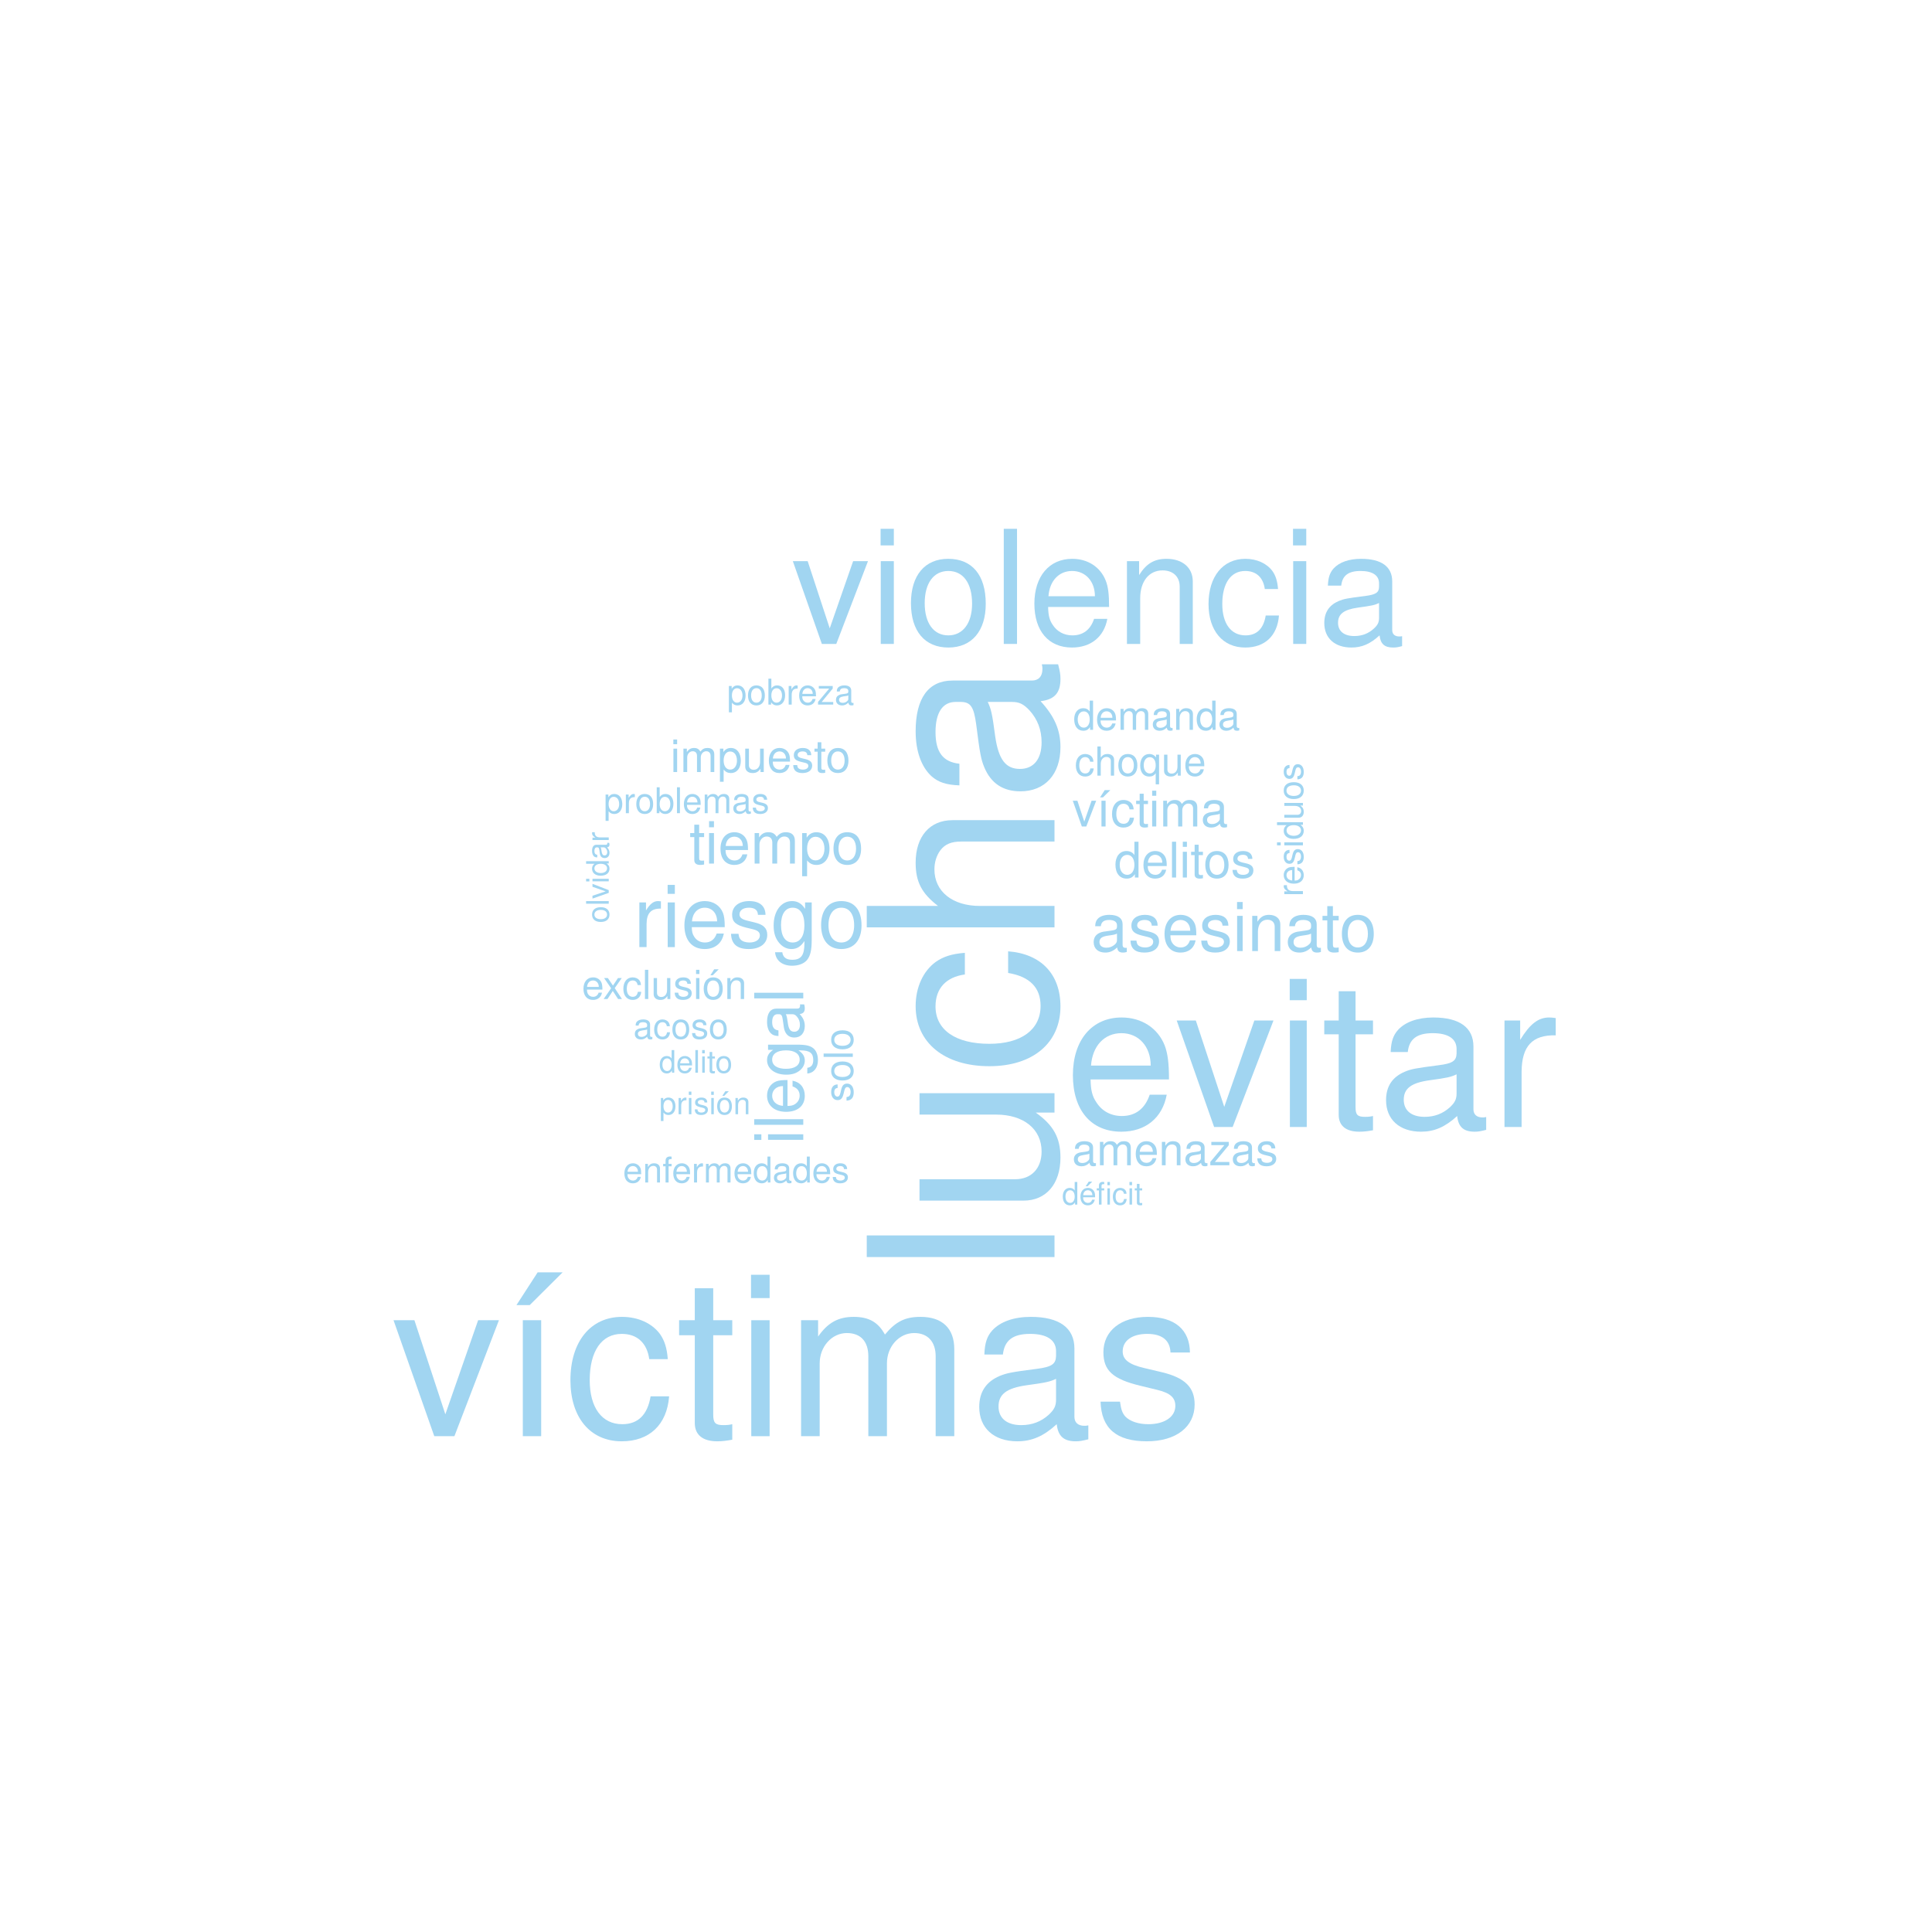 <?xml version="1.0" encoding="UTF-8"?>
<svg xmlns="http://www.w3.org/2000/svg" xmlns:xlink="http://www.w3.org/1999/xlink" width="360pt" height="360pt" viewBox="0 0 360 360" version="1.1">
<defs>
<g>
<symbol overflow="visible" id="glyph0-0">
<path style="stroke:none;" d=""/>
</symbol>
<symbol overflow="visible" id="glyph0-1">
<path style="stroke:none;" d="M -34.984 -7.297 L -34.984 -3.266 L 0 -3.266 L 0 -7.297 Z M -34.984 -7.297 "/>
</symbol>
<symbol overflow="visible" id="glyph0-2">
<path style="stroke:none;" d="M 0 -23.141 L -25.156 -23.141 L -25.156 -19.156 L -10.891 -19.156 C -5.766 -19.156 -2.406 -16.469 -2.406 -12.281 C -2.406 -9.125 -4.312 -7.109 -7.344 -7.109 L -25.156 -7.109 L -25.156 -3.125 L -5.766 -3.125 C -1.578 -3.125 1.109 -6.234 1.109 -11.141 C 1.109 -14.828 -0.188 -17.188 -3.5 -19.531 L 0 -19.531 Z M 0 -23.141 "/>
</symbol>
<symbol overflow="visible" id="glyph0-3">
<path style="stroke:none;" d="M -16.703 -22.609 C -19.156 -22.422 -20.734 -21.891 -22.125 -20.922 C -24.484 -19.203 -25.875 -16.172 -25.875 -12.672 C -25.875 -5.859 -20.5 -1.484 -12.141 -1.484 C -4.031 -1.484 1.109 -5.812 1.109 -12.625 C 1.109 -18.625 -2.5 -22.422 -8.641 -22.891 L -8.641 -18.859 C -4.609 -18.188 -2.594 -16.125 -2.594 -12.719 C -2.594 -8.297 -6.188 -5.656 -12.141 -5.656 C -18.438 -5.656 -22.172 -8.25 -22.172 -12.625 C -22.172 -15.984 -20.203 -18.094 -16.703 -18.578 Z M -16.703 -22.609 "/>
</symbol>
<symbol overflow="visible" id="glyph0-4">
<path style="stroke:none;" d="M -34.984 -3.359 L 0 -3.359 L 0 -7.344 L -13.875 -7.344 C -19.016 -7.344 -22.375 -10.031 -22.375 -14.156 C -22.375 -15.5 -21.984 -16.75 -21.266 -17.719 C -20.406 -18.859 -19.203 -19.344 -17.422 -19.344 L 0 -19.344 L 0 -23.328 L -19.016 -23.328 C -23.234 -23.328 -25.875 -20.297 -25.875 -15.406 C -25.875 -11.859 -24.766 -9.703 -21.703 -7.344 L -34.984 -7.344 Z M -34.984 -3.359 "/>
</symbol>
<symbol overflow="visible" id="glyph0-5">
<path style="stroke:none;" d="M -2.359 -25.688 C -2.25 -25.25 -2.25 -25.062 -2.25 -24.812 C -2.25 -23.422 -2.969 -22.656 -4.219 -22.656 L -19.016 -22.656 C -23.469 -22.656 -25.875 -19.391 -25.875 -13.203 C -25.875 -9.5 -24.812 -6.578 -22.938 -4.844 C -21.641 -3.703 -20.203 -3.219 -17.719 -3.125 L -17.719 -7.156 C -20.781 -7.484 -22.172 -9.312 -22.172 -13.062 C -22.172 -16.703 -20.828 -18.672 -18.438 -18.672 L -17.375 -18.672 C -15.641 -18.625 -15.031 -17.766 -14.594 -14.5 C -13.875 -8.828 -13.688 -7.969 -13.062 -6.438 C -11.812 -3.5 -9.594 -2.016 -6.344 -2.016 C -1.781 -2.016 1.109 -5.188 1.109 -10.266 C 1.109 -13.438 0 -15.984 -2.594 -18.812 C 0 -19.109 1.109 -20.359 1.109 -22.938 C 1.109 -23.812 1.016 -24.344 0.672 -25.688 Z M -7.922 -18.672 C -6.578 -18.672 -5.766 -18.281 -4.656 -17.094 C -3.172 -15.453 -2.406 -13.484 -2.406 -11.141 C -2.406 -8.016 -3.891 -6.188 -6.438 -6.188 C -9.078 -6.188 -10.422 -7.922 -11.047 -12.234 C -11.609 -16.516 -11.812 -17.328 -12.438 -18.672 Z M -7.922 -18.672 "/>
</symbol>
<symbol overflow="visible" id="glyph1-0">
<path style="stroke:none;" d=""/>
</symbol>
<symbol overflow="visible" id="glyph1-1">
<path style="stroke:none;" d="M 11.75 0 L 20.047 -21.609 L 16.172 -21.609 L 10.062 -4.078 L 4.297 -21.609 L 0.406 -21.609 L 8 0 Z M 11.75 0 "/>
</symbol>
<symbol overflow="visible" id="glyph1-2">
<path style="stroke:none;" d="M 7.297 -21.609 L 3.875 -21.609 L 3.875 0 L 7.297 0 Z M 6.641 -30.531 L 2.688 -24.422 L 5.156 -24.422 L 11.297 -30.531 Z M 6.641 -30.531 "/>
</symbol>
<symbol overflow="visible" id="glyph1-3">
<path style="stroke:none;" d="M 19.422 -14.359 C 19.266 -16.453 18.812 -17.812 17.984 -19.016 C 16.5 -21.031 13.906 -22.234 10.891 -22.234 C 5.031 -22.234 1.281 -17.609 1.281 -10.438 C 1.281 -3.469 4.984 0.953 10.844 0.953 C 16 0.953 19.266 -2.141 19.672 -7.422 L 16.219 -7.422 C 15.641 -3.953 13.859 -2.234 10.938 -2.234 C 7.141 -2.234 4.875 -5.328 4.875 -10.438 C 4.875 -15.844 7.094 -19.062 10.844 -19.062 C 13.734 -19.062 15.547 -17.359 15.969 -14.359 Z M 19.422 -14.359 "/>
</symbol>
<symbol overflow="visible" id="glyph1-4">
<path style="stroke:none;" d="M 10.484 -21.609 L 6.938 -21.609 L 6.938 -27.562 L 3.5 -27.562 L 3.5 -21.609 L 0.578 -21.609 L 0.578 -18.812 L 3.5 -18.812 L 3.5 -2.469 C 3.5 -0.25 4.984 0.953 7.672 0.953 C 8.578 0.953 9.328 0.859 10.484 0.656 L 10.484 -2.234 C 9.984 -2.109 9.531 -2.062 8.828 -2.062 C 7.344 -2.062 6.938 -2.469 6.938 -4 L 6.938 -18.812 L 10.484 -18.812 Z M 10.484 -21.609 "/>
</symbol>
<symbol overflow="visible" id="glyph1-5">
<path style="stroke:none;" d="M 6.188 -21.609 L 2.766 -21.609 L 2.766 0 L 6.188 0 Z M 6.188 -30.078 L 2.719 -30.078 L 2.719 -25.734 L 6.188 -25.734 Z M 6.188 -30.078 "/>
</symbol>
<symbol overflow="visible" id="glyph1-6">
<path style="stroke:none;" d="M 2.891 -21.609 L 2.891 0 L 6.359 0 L 6.359 -13.578 C 6.359 -16.703 8.625 -19.219 11.422 -19.219 C 13.984 -19.219 15.422 -17.656 15.422 -14.891 L 15.422 0 L 18.891 0 L 18.891 -13.578 C 18.891 -16.703 21.156 -19.219 23.969 -19.219 C 26.484 -19.219 27.969 -17.609 27.969 -14.891 L 27.969 0 L 31.438 0 L 31.438 -16.219 C 31.438 -20.094 29.203 -22.234 25.156 -22.234 C 22.281 -22.234 20.547 -21.375 18.516 -18.938 C 17.25 -21.25 15.516 -22.234 12.703 -22.234 C 9.812 -22.234 7.875 -21.156 6.062 -18.562 L 6.062 -21.609 Z M 2.891 -21.609 "/>
</symbol>
<symbol overflow="visible" id="glyph1-7">
<path style="stroke:none;" d="M 22.062 -2.016 C 21.703 -1.938 21.531 -1.938 21.328 -1.938 C 20.125 -1.938 19.469 -2.562 19.469 -3.625 L 19.469 -16.328 C 19.469 -20.172 16.672 -22.234 11.344 -22.234 C 8.172 -22.234 5.656 -21.328 4.172 -19.719 C 3.172 -18.609 2.766 -17.359 2.688 -15.219 L 6.141 -15.219 C 6.438 -17.859 8 -19.062 11.219 -19.062 C 14.359 -19.062 16.047 -17.906 16.047 -15.844 L 16.047 -14.938 C 16 -13.453 15.266 -12.906 12.453 -12.547 C 7.594 -11.922 6.844 -11.75 5.531 -11.219 C 3.016 -10.141 1.734 -8.25 1.734 -5.438 C 1.734 -1.531 4.453 0.953 8.828 0.953 C 11.547 0.953 13.734 0 16.172 -2.234 C 16.422 0 17.484 0.953 19.719 0.953 C 20.453 0.953 20.906 0.859 22.062 0.578 Z M 16.047 -6.812 C 16.047 -5.656 15.719 -4.953 14.688 -4 C 13.281 -2.719 11.594 -2.062 9.562 -2.062 C 6.891 -2.062 5.328 -3.344 5.328 -5.531 C 5.328 -7.797 6.812 -8.953 10.516 -9.484 C 14.188 -9.984 14.891 -10.141 16.047 -10.688 Z M 16.047 -6.812 "/>
</symbol>
<symbol overflow="visible" id="glyph1-8">
<path style="stroke:none;" d="M 18.062 -15.594 C 18.031 -19.844 15.219 -22.234 10.234 -22.234 C 5.203 -22.234 1.938 -19.641 1.938 -15.641 C 1.938 -12.25 3.672 -10.641 8.781 -9.406 L 12 -8.625 C 14.391 -8.047 15.344 -7.172 15.344 -5.656 C 15.344 -3.594 13.328 -2.234 10.312 -2.234 C 8.453 -2.234 6.891 -2.766 6.016 -3.672 C 5.484 -4.297 5.234 -4.906 5.031 -6.438 L 1.406 -6.438 C 1.562 -1.438 4.375 0.953 10.031 0.953 C 15.469 0.953 18.938 -1.734 18.938 -5.906 C 18.938 -9.109 17.125 -10.891 12.828 -11.922 L 9.531 -12.703 C 6.719 -13.359 5.531 -14.266 5.531 -15.797 C 5.531 -17.812 7.297 -19.062 10.109 -19.062 C 12.875 -19.062 14.359 -17.859 14.438 -15.594 Z M 18.062 -15.594 "/>
</symbol>
<symbol overflow="visible" id="glyph2-0">
<path style="stroke:none;" d=""/>
</symbol>
<symbol overflow="visible" id="glyph2-1">
<path style="stroke:none;" d="M 19.422 -8.859 C 19.422 -11.891 19.188 -13.703 18.625 -15.188 C 17.344 -18.438 14.312 -20.406 10.594 -20.406 C 5.078 -20.406 1.516 -16.203 1.516 -9.656 C 1.516 -3.109 4.922 0.875 10.531 0.875 C 15.062 0.875 18.203 -1.703 19 -6.016 L 15.828 -6.016 C 14.953 -3.406 13.172 -2.047 10.641 -2.047 C 8.625 -2.047 6.922 -2.953 5.875 -4.625 C 5.109 -5.75 4.844 -6.891 4.812 -8.859 Z M 4.891 -11.438 C 5.156 -15.109 7.375 -17.484 10.562 -17.484 C 13.781 -17.484 16.016 -15 16.016 -11.438 Z M 4.891 -11.438 "/>
</symbol>
<symbol overflow="visible" id="glyph2-2">
<path style="stroke:none;" d="M 10.797 0 L 18.406 -19.844 L 14.844 -19.844 L 9.234 -3.75 L 3.938 -19.844 L 0.375 -19.844 L 7.344 0 Z M 10.797 0 "/>
</symbol>
<symbol overflow="visible" id="glyph2-3">
<path style="stroke:none;" d="M 5.672 -19.844 L 2.531 -19.844 L 2.531 0 L 5.672 0 Z M 5.672 -27.594 L 2.5 -27.594 L 2.5 -23.625 L 5.672 -23.625 Z M 5.672 -27.594 "/>
</symbol>
<symbol overflow="visible" id="glyph2-4">
<path style="stroke:none;" d="M 9.609 -19.844 L 6.359 -19.844 L 6.359 -25.297 L 3.219 -25.297 L 3.219 -19.844 L 0.531 -19.844 L 0.531 -17.266 L 3.219 -17.266 L 3.219 -2.266 C 3.219 -0.234 4.578 0.875 7.047 0.875 C 7.875 0.875 8.562 0.797 9.609 0.609 L 9.609 -2.047 C 9.156 -1.938 8.75 -1.891 8.109 -1.891 C 6.734 -1.891 6.359 -2.266 6.359 -3.672 L 6.359 -17.266 L 9.609 -17.266 Z M 9.609 -19.844 "/>
</symbol>
<symbol overflow="visible" id="glyph2-5">
<path style="stroke:none;" d="M 20.25 -1.859 C 19.922 -1.781 19.766 -1.781 19.578 -1.781 C 18.469 -1.781 17.875 -2.344 17.875 -3.328 L 17.875 -15 C 17.875 -18.516 15.297 -20.406 10.406 -20.406 C 7.5 -20.406 5.188 -19.578 3.828 -18.094 C 2.922 -17.078 2.531 -15.938 2.453 -13.969 L 5.641 -13.969 C 5.906 -16.391 7.344 -17.484 10.297 -17.484 C 13.172 -17.484 14.734 -16.438 14.734 -14.531 L 14.734 -13.703 C 14.688 -12.344 14.016 -11.844 11.438 -11.516 C 6.969 -10.938 6.281 -10.797 5.078 -10.297 C 2.766 -9.312 1.594 -7.578 1.594 -5 C 1.594 -1.406 4.094 0.875 8.109 0.875 C 10.594 0.875 12.609 0 14.844 -2.047 C 15.062 0 16.047 0.875 18.094 0.875 C 18.781 0.875 19.188 0.797 20.25 0.531 Z M 14.734 -6.25 C 14.734 -5.188 14.422 -4.547 13.484 -3.672 C 12.188 -2.5 10.641 -1.891 8.781 -1.891 C 6.328 -1.891 4.891 -3.062 4.891 -5.078 C 4.891 -7.156 6.25 -8.219 9.656 -8.703 C 13.031 -9.156 13.672 -9.312 14.734 -9.812 Z M 14.734 -6.25 "/>
</symbol>
<symbol overflow="visible" id="glyph2-6">
<path style="stroke:none;" d="M 2.609 -19.844 L 2.609 0 L 5.797 0 L 5.797 -10.297 C 5.828 -15.062 7.797 -17.188 12.156 -17.078 L 12.156 -20.297 C 11.625 -20.375 11.312 -20.406 10.938 -20.406 C 8.891 -20.406 7.344 -19.188 5.531 -16.234 L 5.531 -19.844 Z M 2.609 -19.844 "/>
</symbol>
<symbol overflow="visible" id="glyph3-0">
<path style="stroke:none;" d=""/>
</symbol>
<symbol overflow="visible" id="glyph3-1">
<path style="stroke:none;" d="M 8.391 0 L 14.297 -15.422 L 11.531 -15.422 L 7.172 -2.906 L 3.062 -15.422 L 0.297 -15.422 L 5.703 0 Z M 8.391 0 "/>
</symbol>
<symbol overflow="visible" id="glyph3-2">
<path style="stroke:none;" d="M 4.406 -15.422 L 1.969 -15.422 L 1.969 0 L 4.406 0 Z M 4.406 -21.453 L 1.938 -21.453 L 1.938 -18.359 L 4.406 -18.359 Z M 4.406 -21.453 "/>
</symbol>
<symbol overflow="visible" id="glyph3-3">
<path style="stroke:none;" d="M 8 -15.859 C 3.641 -15.859 1.062 -12.766 1.062 -7.594 C 1.062 -2.391 3.641 0.672 8.031 0.672 C 12.391 0.672 15 -2.406 15 -7.469 C 15 -12.828 12.469 -15.859 8 -15.859 Z M 8.031 -13.594 C 10.797 -13.594 12.453 -11.328 12.453 -7.5 C 12.453 -3.859 10.734 -1.594 8.031 -1.594 C 5.297 -1.594 3.625 -3.859 3.625 -7.594 C 3.625 -11.328 5.297 -13.594 8.031 -13.594 Z M 8.031 -13.594 "/>
</symbol>
<symbol overflow="visible" id="glyph3-4">
<path style="stroke:none;" d="M 4.469 -21.453 L 2 -21.453 L 2 0 L 4.469 0 Z M 4.469 -21.453 "/>
</symbol>
<symbol overflow="visible" id="glyph3-5">
<path style="stroke:none;" d="M 15.094 -6.891 C 15.094 -9.234 14.922 -10.656 14.469 -11.797 C 13.469 -14.328 11.125 -15.859 8.234 -15.859 C 3.938 -15.859 1.172 -12.594 1.172 -7.5 C 1.172 -2.406 3.828 0.672 8.172 0.672 C 11.703 0.672 14.156 -1.328 14.766 -4.672 L 12.297 -4.672 C 11.625 -2.641 10.234 -1.594 8.266 -1.594 C 6.703 -1.594 5.391 -2.297 4.562 -3.594 C 3.969 -4.469 3.766 -5.359 3.734 -6.891 Z M 3.797 -8.891 C 4 -11.734 5.734 -13.594 8.203 -13.594 C 10.703 -13.594 12.453 -11.656 12.453 -8.891 Z M 3.797 -8.891 "/>
</symbol>
<symbol overflow="visible" id="glyph3-6">
<path style="stroke:none;" d="M 2.062 -15.422 L 2.062 0 L 4.531 0 L 4.531 -8.5 C 4.531 -11.656 6.172 -13.703 8.703 -13.703 C 10.656 -13.703 11.891 -12.531 11.891 -10.688 L 11.891 0 L 14.328 0 L 14.328 -11.656 C 14.328 -14.203 12.422 -15.859 9.438 -15.859 C 7.156 -15.859 5.672 -14.969 4.328 -12.828 L 4.328 -15.422 Z M 2.062 -15.422 "/>
</symbol>
<symbol overflow="visible" id="glyph3-7">
<path style="stroke:none;" d="M 13.859 -10.234 C 13.734 -11.734 13.422 -12.703 12.828 -13.562 C 11.766 -15 9.922 -15.859 7.766 -15.859 C 3.594 -15.859 0.906 -12.562 0.906 -7.438 C 0.906 -2.469 3.562 0.672 7.734 0.672 C 11.422 0.672 13.734 -1.531 14.031 -5.297 L 11.562 -5.297 C 11.156 -2.828 9.891 -1.594 7.797 -1.594 C 5.094 -1.594 3.469 -3.797 3.469 -7.438 C 3.469 -11.297 5.062 -13.594 7.734 -13.594 C 9.797 -13.594 11.094 -12.391 11.391 -10.234 Z M 13.859 -10.234 "/>
</symbol>
<symbol overflow="visible" id="glyph3-8">
<path style="stroke:none;" d="M 15.734 -1.438 C 15.469 -1.391 15.359 -1.391 15.219 -1.391 C 14.359 -1.391 13.891 -1.828 13.891 -2.594 L 13.891 -11.656 C 13.891 -14.391 11.891 -15.859 8.094 -15.859 C 5.828 -15.859 4.031 -15.219 2.969 -14.062 C 2.266 -13.266 1.969 -12.391 1.906 -10.859 L 4.391 -10.859 C 4.594 -12.734 5.703 -13.594 8 -13.594 C 10.234 -13.594 11.438 -12.766 11.438 -11.297 L 11.438 -10.656 C 11.422 -9.594 10.891 -9.203 8.891 -8.938 C 5.406 -8.5 4.891 -8.391 3.938 -8 C 2.141 -7.234 1.234 -5.891 1.234 -3.891 C 1.234 -1.094 3.172 0.672 6.297 0.672 C 8.234 0.672 9.797 0 11.531 -1.594 C 11.703 0 12.469 0.672 14.062 0.672 C 14.594 0.672 14.922 0.625 15.734 0.406 Z M 11.438 -4.859 C 11.438 -4.031 11.203 -3.531 10.469 -2.859 C 9.469 -1.938 8.266 -1.469 6.828 -1.469 C 4.906 -1.469 3.797 -2.391 3.797 -3.938 C 3.797 -5.562 4.859 -6.391 7.5 -6.766 C 10.125 -7.125 10.625 -7.234 11.438 -7.625 Z M 11.438 -4.859 "/>
</symbol>
<symbol overflow="visible" id="glyph4-0">
<path style="stroke:none;" d=""/>
</symbol>
<symbol overflow="visible" id="glyph4-1">
<path style="stroke:none;" d="M 1.094 -8.328 L 1.094 0 L 2.438 0 L 2.438 -4.328 C 2.453 -6.328 3.281 -7.219 5.109 -7.172 L 5.109 -8.531 C 4.891 -8.562 4.75 -8.578 4.594 -8.578 C 3.734 -8.578 3.078 -8.062 2.328 -6.828 L 2.328 -8.328 Z M 1.094 -8.328 "/>
</symbol>
<symbol overflow="visible" id="glyph4-2">
<path style="stroke:none;" d="M 2.391 -8.328 L 1.062 -8.328 L 1.062 0 L 2.391 0 Z M 2.391 -11.594 L 1.047 -11.594 L 1.047 -9.922 L 2.391 -9.922 Z M 2.391 -11.594 "/>
</symbol>
<symbol overflow="visible" id="glyph4-3">
<path style="stroke:none;" d="M 8.156 -3.719 C 8.156 -5 8.062 -5.766 7.828 -6.375 C 7.281 -7.75 6.016 -8.578 4.453 -8.578 C 2.125 -8.578 0.641 -6.812 0.641 -4.062 C 0.641 -1.297 2.062 0.359 4.422 0.359 C 6.328 0.359 7.656 -0.719 7.984 -2.531 L 6.656 -2.531 C 6.281 -1.438 5.531 -0.859 4.469 -0.859 C 3.625 -0.859 2.906 -1.234 2.469 -1.938 C 2.141 -2.422 2.031 -2.891 2.016 -3.719 Z M 2.047 -4.797 C 2.156 -6.344 3.109 -7.344 4.438 -7.344 C 5.797 -7.344 6.734 -6.297 6.734 -4.797 Z M 2.047 -4.797 "/>
</symbol>
<symbol overflow="visible" id="glyph4-4">
<path style="stroke:none;" d="M 6.969 -6.016 C 6.953 -7.656 5.875 -8.578 3.938 -8.578 C 2 -8.578 0.75 -7.578 0.75 -6.031 C 0.75 -4.719 1.422 -4.109 3.391 -3.625 L 4.625 -3.328 C 5.547 -3.109 5.922 -2.766 5.922 -2.172 C 5.922 -1.391 5.141 -0.859 3.984 -0.859 C 3.266 -0.859 2.656 -1.062 2.328 -1.422 C 2.109 -1.656 2.016 -1.891 1.938 -2.484 L 0.547 -2.484 C 0.609 -0.562 1.688 0.359 3.859 0.359 C 5.969 0.359 7.297 -0.672 7.297 -2.281 C 7.297 -3.516 6.594 -4.203 4.953 -4.594 L 3.672 -4.906 C 2.594 -5.156 2.125 -5.5 2.125 -6.094 C 2.125 -6.875 2.812 -7.344 3.891 -7.344 C 4.969 -7.344 5.531 -6.891 5.562 -6.016 Z M 6.969 -6.016 "/>
</symbol>
<symbol overflow="visible" id="glyph4-5">
<path style="stroke:none;" d="M 6.422 -8.328 L 6.422 -7.125 C 5.766 -8.125 5.031 -8.578 3.984 -8.578 C 1.953 -8.578 0.562 -6.703 0.562 -4.031 C 0.562 -2.625 0.891 -1.609 1.609 -0.766 C 2.234 -0.031 3.016 0.359 3.875 0.359 C 4.891 0.359 5.594 -0.078 6.297 -1.125 L 6.297 -0.703 C 6.297 1.531 5.672 2.359 4.031 2.359 C 2.891 2.359 2.312 1.906 2.172 0.953 L 0.828 0.953 C 0.953 2.5 2.172 3.469 4 3.469 C 5.219 3.469 6.234 3.062 6.781 2.406 C 7.406 1.625 7.656 0.594 7.656 -1.375 L 7.656 -8.328 Z M 4.109 -7.344 C 5.5 -7.344 6.297 -6.172 6.297 -4.062 C 6.297 -2.031 5.484 -0.859 4.109 -0.859 C 2.734 -0.859 1.938 -2.047 1.938 -4.109 C 1.938 -6.141 2.734 -7.344 4.109 -7.344 Z M 4.109 -7.344 "/>
</symbol>
<symbol overflow="visible" id="glyph4-6">
<path style="stroke:none;" d="M 4.328 -8.578 C 1.969 -8.578 0.578 -6.906 0.578 -4.109 C 0.578 -1.281 1.969 0.359 4.344 0.359 C 6.703 0.359 8.109 -1.297 8.109 -4.047 C 8.109 -6.938 6.75 -8.578 4.328 -8.578 Z M 4.344 -7.344 C 5.844 -7.344 6.734 -6.125 6.734 -4.062 C 6.734 -2.078 5.812 -0.859 4.344 -0.859 C 2.859 -0.859 1.953 -2.078 1.953 -4.109 C 1.953 -6.125 2.859 -7.344 4.344 -7.344 Z M 4.344 -7.344 "/>
</symbol>
<symbol overflow="visible" id="glyph5-0">
<path style="stroke:none;" d=""/>
</symbol>
<symbol overflow="visible" id="glyph5-1">
<path style="stroke:none;" d="M 6.703 -0.609 C 6.594 -0.594 6.547 -0.594 6.484 -0.594 C 6.109 -0.594 5.922 -0.781 5.922 -1.109 L 5.922 -4.969 C 5.922 -6.125 5.062 -6.75 3.453 -6.75 C 2.484 -6.75 1.719 -6.484 1.266 -5.984 C 0.969 -5.656 0.844 -5.281 0.812 -4.625 L 1.859 -4.625 C 1.953 -5.422 2.438 -5.797 3.406 -5.797 C 4.359 -5.797 4.875 -5.438 4.875 -4.812 L 4.875 -4.531 C 4.859 -4.078 4.641 -3.922 3.781 -3.812 C 2.312 -3.625 2.078 -3.578 1.672 -3.406 C 0.922 -3.078 0.531 -2.5 0.531 -1.656 C 0.531 -0.469 1.359 0.281 2.688 0.281 C 3.516 0.281 4.172 0 4.906 -0.672 C 4.984 0 5.312 0.281 5.984 0.281 C 6.219 0.281 6.359 0.266 6.703 0.172 Z M 4.875 -2.062 C 4.875 -1.719 4.781 -1.5 4.469 -1.219 C 4.031 -0.828 3.516 -0.625 2.906 -0.625 C 2.094 -0.625 1.609 -1.016 1.609 -1.672 C 1.609 -2.375 2.062 -2.719 3.203 -2.875 C 4.312 -3.031 4.531 -3.078 4.875 -3.25 Z M 4.875 -2.062 "/>
</symbol>
<symbol overflow="visible" id="glyph5-2">
<path style="stroke:none;" d="M 5.484 -4.734 C 5.469 -6.031 4.625 -6.75 3.109 -6.75 C 1.578 -6.75 0.594 -5.969 0.594 -4.75 C 0.594 -3.719 1.109 -3.234 2.672 -2.859 L 3.641 -2.625 C 4.375 -2.438 4.656 -2.188 4.656 -1.719 C 4.656 -1.094 4.047 -0.672 3.141 -0.672 C 2.562 -0.672 2.094 -0.844 1.828 -1.109 C 1.672 -1.297 1.594 -1.484 1.531 -1.953 L 0.422 -1.953 C 0.469 -0.438 1.328 0.281 3.047 0.281 C 4.703 0.281 5.75 -0.531 5.75 -1.797 C 5.75 -2.766 5.203 -3.312 3.891 -3.625 L 2.891 -3.859 C 2.047 -4.062 1.672 -4.328 1.672 -4.797 C 1.672 -5.406 2.219 -5.797 3.062 -5.797 C 3.906 -5.797 4.359 -5.422 4.391 -4.734 Z M 5.484 -4.734 "/>
</symbol>
<symbol overflow="visible" id="glyph5-3">
<path style="stroke:none;" d="M 6.422 -2.938 C 6.422 -3.938 6.359 -4.531 6.172 -5.031 C 5.734 -6.109 4.734 -6.75 3.516 -6.75 C 1.672 -6.75 0.5 -5.359 0.5 -3.203 C 0.5 -1.031 1.625 0.281 3.484 0.281 C 4.984 0.281 6.031 -0.562 6.297 -2 L 5.234 -2 C 4.953 -1.125 4.359 -0.672 3.516 -0.672 C 2.859 -0.672 2.297 -0.984 1.938 -1.531 C 1.688 -1.906 1.609 -2.281 1.594 -2.938 Z M 1.609 -3.781 C 1.703 -5 2.438 -5.797 3.5 -5.797 C 4.562 -5.797 5.297 -4.969 5.297 -3.781 Z M 1.609 -3.781 "/>
</symbol>
<symbol overflow="visible" id="glyph5-4">
<path style="stroke:none;" d="M 1.875 -6.562 L 0.844 -6.562 L 0.844 0 L 1.875 0 Z M 1.875 -9.141 L 0.828 -9.141 L 0.828 -7.812 L 1.875 -7.812 Z M 1.875 -9.141 "/>
</symbol>
<symbol overflow="visible" id="glyph5-5">
<path style="stroke:none;" d="M 0.875 -6.562 L 0.875 0 L 1.938 0 L 1.938 -3.625 C 1.938 -4.969 2.625 -5.844 3.703 -5.844 C 4.531 -5.844 5.062 -5.344 5.062 -4.547 L 5.062 0 L 6.109 0 L 6.109 -4.969 C 6.109 -6.047 5.281 -6.75 4.016 -6.75 C 3.047 -6.75 2.422 -6.375 1.844 -5.469 L 1.844 -6.562 Z M 0.875 -6.562 "/>
</symbol>
<symbol overflow="visible" id="glyph5-6">
<path style="stroke:none;" d="M 3.188 -6.562 L 2.109 -6.562 L 2.109 -8.375 L 1.062 -8.375 L 1.062 -6.562 L 0.172 -6.562 L 0.172 -5.719 L 1.062 -5.719 L 1.062 -0.75 C 1.062 -0.078 1.516 0.281 2.328 0.281 C 2.609 0.281 2.828 0.266 3.188 0.203 L 3.188 -0.672 C 3.031 -0.641 2.891 -0.625 2.688 -0.625 C 2.234 -0.625 2.109 -0.75 2.109 -1.219 L 2.109 -5.719 L 3.188 -5.719 Z M 3.188 -6.562 "/>
</symbol>
<symbol overflow="visible" id="glyph5-7">
<path style="stroke:none;" d="M 3.406 -6.75 C 1.547 -6.75 0.453 -5.438 0.453 -3.234 C 0.453 -1.016 1.547 0.281 3.422 0.281 C 5.281 0.281 6.391 -1.031 6.391 -3.188 C 6.391 -5.469 5.312 -6.75 3.406 -6.75 Z M 3.422 -5.797 C 4.594 -5.797 5.297 -4.828 5.297 -3.203 C 5.297 -1.641 4.578 -0.672 3.422 -0.672 C 2.25 -0.672 1.547 -1.641 1.547 -3.234 C 1.547 -4.828 2.25 -5.797 3.422 -5.797 Z M 3.422 -5.797 "/>
</symbol>
<symbol overflow="visible" id="glyph6-0">
<path style="stroke:none;" d=""/>
</symbol>
<symbol overflow="visible" id="glyph6-1">
<path style="stroke:none;" d="M -6.562 -1.875 L -6.562 -0.844 L 0 -0.844 L 0 -1.875 Z M -9.141 -1.875 L -9.141 -0.828 L -7.812 -0.828 L -7.812 -1.875 Z M -9.141 -1.875 "/>
</symbol>
<symbol overflow="visible" id="glyph6-2">
<path style="stroke:none;" d="M -9.141 -1.906 L -9.141 -0.859 L 0 -0.859 L 0 -1.906 Z M -9.141 -1.906 "/>
</symbol>
<symbol overflow="visible" id="glyph6-3">
<path style="stroke:none;" d="M -2.938 -6.422 C -3.938 -6.422 -4.531 -6.359 -5.031 -6.172 C -6.109 -5.734 -6.75 -4.734 -6.75 -3.516 C -6.75 -1.672 -5.359 -0.5 -3.203 -0.5 C -1.031 -0.5 0.281 -1.625 0.281 -3.484 C 0.281 -4.984 -0.562 -6.031 -2 -6.297 L -2 -5.234 C -1.125 -4.953 -0.672 -4.359 -0.672 -3.516 C -0.672 -2.859 -0.984 -2.297 -1.531 -1.938 C -1.906 -1.688 -2.281 -1.609 -2.938 -1.594 Z M -3.781 -1.609 C -5 -1.703 -5.797 -2.438 -5.797 -3.5 C -5.797 -4.562 -4.969 -5.297 -3.781 -5.297 Z M -3.781 -1.609 "/>
</symbol>
<symbol overflow="visible" id="glyph6-4">
<path style="stroke:none;" d="M -6.562 -5.062 L -5.609 -5.062 C -6.406 -4.531 -6.75 -3.953 -6.75 -3.141 C -6.75 -1.547 -5.281 -0.438 -3.172 -0.438 C -2.062 -0.438 -1.266 -0.703 -0.594 -1.266 C -0.031 -1.75 0.281 -2.375 0.281 -3.062 C 0.281 -3.844 -0.062 -4.406 -0.891 -4.969 L -0.547 -4.969 C 1.203 -4.969 1.859 -4.469 1.859 -3.172 C 1.859 -2.281 1.5 -1.812 0.75 -1.719 L 0.75 -0.656 C 1.969 -0.75 2.734 -1.719 2.734 -3.141 C 2.734 -4.109 2.422 -4.906 1.891 -5.344 C 1.281 -5.844 0.469 -6.031 -1.078 -6.031 L -6.562 -6.031 Z M -5.797 -3.234 C -5.797 -4.328 -4.859 -4.969 -3.203 -4.969 C -1.609 -4.969 -0.672 -4.328 -0.672 -3.234 C -0.672 -2.156 -1.609 -1.531 -3.234 -1.531 C -4.844 -1.531 -5.797 -2.156 -5.797 -3.234 Z M -5.797 -3.234 "/>
</symbol>
<symbol overflow="visible" id="glyph6-5">
<path style="stroke:none;" d="M -0.609 -6.703 C -0.594 -6.594 -0.594 -6.547 -0.594 -6.484 C -0.594 -6.109 -0.781 -5.922 -1.109 -5.922 L -4.969 -5.922 C -6.125 -5.922 -6.75 -5.062 -6.75 -3.453 C -6.75 -2.484 -6.484 -1.719 -5.984 -1.266 C -5.656 -0.969 -5.281 -0.844 -4.625 -0.812 L -4.625 -1.859 C -5.422 -1.953 -5.797 -2.438 -5.797 -3.406 C -5.797 -4.359 -5.438 -4.875 -4.812 -4.875 L -4.531 -4.875 C -4.078 -4.859 -3.922 -4.641 -3.812 -3.781 C -3.625 -2.312 -3.578 -2.078 -3.406 -1.672 C -3.078 -0.922 -2.5 -0.531 -1.656 -0.531 C -0.469 -0.531 0.281 -1.359 0.281 -2.688 C 0.281 -3.516 0 -4.172 -0.672 -4.906 C 0 -4.984 0.281 -5.312 0.281 -5.984 C 0.281 -6.219 0.266 -6.359 0.172 -6.703 Z M -2.062 -4.875 C -1.719 -4.875 -1.5 -4.781 -1.219 -4.469 C -0.828 -4.031 -0.625 -3.516 -0.625 -2.906 C -0.625 -2.094 -1.016 -1.609 -1.672 -1.609 C -2.375 -1.609 -2.719 -2.062 -2.875 -3.203 C -3.031 -4.312 -3.078 -4.531 -3.25 -4.875 Z M -2.062 -4.875 "/>
</symbol>
<symbol overflow="visible" id="glyph7-0">
<path style="stroke:none;" d=""/>
</symbol>
<symbol overflow="visible" id="glyph7-1">
<path style="stroke:none;" d="M 2.75 -5.688 L 1.828 -5.688 L 1.828 -7.25 L 0.922 -7.25 L 0.922 -5.688 L 0.156 -5.688 L 0.156 -4.938 L 0.922 -4.938 L 0.922 -0.656 C 0.922 -0.062 1.312 0.25 2.016 0.25 C 2.25 0.25 2.453 0.234 2.75 0.172 L 2.75 -0.578 C 2.625 -0.547 2.5 -0.547 2.328 -0.547 C 1.938 -0.547 1.828 -0.656 1.828 -1.047 L 1.828 -4.938 L 2.75 -4.938 Z M 2.75 -5.688 "/>
</symbol>
<symbol overflow="visible" id="glyph7-2">
<path style="stroke:none;" d="M 1.625 -5.688 L 0.719 -5.688 L 0.719 0 L 1.625 0 Z M 1.625 -7.906 L 0.719 -7.906 L 0.719 -6.766 L 1.625 -6.766 Z M 1.625 -7.906 "/>
</symbol>
<symbol overflow="visible" id="glyph7-3">
<path style="stroke:none;" d="M 5.562 -2.531 C 5.562 -3.406 5.5 -3.922 5.328 -4.344 C 4.969 -5.281 4.094 -5.844 3.031 -5.844 C 1.453 -5.844 0.438 -4.641 0.438 -2.766 C 0.438 -0.891 1.406 0.25 3.016 0.25 C 4.312 0.25 5.219 -0.484 5.438 -1.719 L 4.531 -1.719 C 4.281 -0.969 3.781 -0.578 3.047 -0.578 C 2.469 -0.578 1.984 -0.844 1.688 -1.328 C 1.469 -1.641 1.391 -1.969 1.375 -2.531 Z M 1.406 -3.281 C 1.469 -4.328 2.109 -5.016 3.031 -5.016 C 3.953 -5.016 4.594 -4.297 4.594 -3.281 Z M 1.406 -3.281 "/>
</symbol>
<symbol overflow="visible" id="glyph7-4">
<path style="stroke:none;" d="M 0.766 -5.688 L 0.766 0 L 1.672 0 L 1.672 -3.562 C 1.672 -4.391 2.266 -5.047 3 -5.047 C 3.672 -5.047 4.062 -4.641 4.062 -3.922 L 4.062 0 L 4.969 0 L 4.969 -3.562 C 4.969 -4.391 5.562 -5.047 6.297 -5.047 C 6.969 -5.047 7.359 -4.625 7.359 -3.922 L 7.359 0 L 8.266 0 L 8.266 -4.266 C 8.266 -5.281 7.672 -5.844 6.609 -5.844 C 5.859 -5.844 5.406 -5.609 4.875 -4.984 C 4.531 -5.578 4.078 -5.844 3.344 -5.844 C 2.578 -5.844 2.078 -5.562 1.594 -4.875 L 1.594 -5.688 Z M 0.766 -5.688 "/>
</symbol>
<symbol overflow="visible" id="glyph7-5">
<path style="stroke:none;" d="M 0.578 2.359 L 1.5 2.359 L 1.5 -0.594 C 1.969 -0.016 2.5 0.25 3.25 0.25 C 4.719 0.25 5.672 -0.938 5.672 -2.75 C 5.672 -4.656 4.734 -5.844 3.234 -5.844 C 2.469 -5.844 1.844 -5.5 1.422 -4.828 L 1.422 -5.688 L 0.578 -5.688 Z M 3.078 -5 C 4.078 -5 4.734 -4.125 4.734 -2.766 C 4.734 -1.469 4.062 -0.594 3.078 -0.594 C 2.109 -0.594 1.5 -1.469 1.5 -2.797 C 1.5 -4.125 2.109 -5 3.078 -5 Z M 3.078 -5 "/>
</symbol>
<symbol overflow="visible" id="glyph7-6">
<path style="stroke:none;" d="M 2.953 -5.844 C 1.344 -5.844 0.391 -4.703 0.391 -2.797 C 0.391 -0.875 1.344 0.25 2.953 0.25 C 4.562 0.25 5.531 -0.891 5.531 -2.75 C 5.531 -4.734 4.594 -5.844 2.953 -5.844 Z M 2.953 -5.016 C 3.984 -5.016 4.594 -4.172 4.594 -2.766 C 4.594 -1.422 3.953 -0.578 2.953 -0.578 C 1.953 -0.578 1.328 -1.422 1.328 -2.797 C 1.328 -4.172 1.953 -5.016 2.953 -5.016 Z M 2.953 -5.016 "/>
</symbol>
<symbol overflow="visible" id="glyph8-0">
<path style="stroke:none;" d=""/>
</symbol>
<symbol overflow="visible" id="glyph8-1">
<path style="stroke:none;" d="M 4.531 -6.672 L 3.766 -6.672 L 3.766 -4.188 C 3.453 -4.672 2.938 -4.938 2.297 -4.938 C 1.047 -4.938 0.234 -3.938 0.234 -2.406 C 0.234 -0.781 1.031 0.203 2.328 0.203 C 2.984 0.203 3.438 -0.031 3.859 -0.625 L 3.859 0 L 4.531 0 Z M 2.422 -4.219 C 3.25 -4.219 3.766 -3.5 3.766 -2.344 C 3.766 -1.234 3.234 -0.5 2.438 -0.5 C 1.594 -0.5 1.031 -1.25 1.031 -2.359 C 1.031 -3.484 1.594 -4.219 2.422 -4.219 Z M 2.422 -4.219 "/>
</symbol>
<symbol overflow="visible" id="glyph8-2">
<path style="stroke:none;" d="M 4.703 -2.141 C 4.703 -2.875 4.641 -3.312 4.5 -3.672 C 4.188 -4.453 3.469 -4.938 2.562 -4.938 C 1.234 -4.938 0.359 -3.922 0.359 -2.328 C 0.359 -0.75 1.188 0.203 2.547 0.203 C 3.641 0.203 4.406 -0.406 4.594 -1.453 L 3.828 -1.453 C 3.609 -0.828 3.188 -0.5 2.578 -0.5 C 2.094 -0.5 1.672 -0.719 1.422 -1.109 C 1.234 -1.391 1.172 -1.672 1.156 -2.141 Z M 1.188 -2.766 C 1.25 -3.656 1.781 -4.234 2.547 -4.234 C 3.328 -4.234 3.875 -3.625 3.875 -2.766 Z M 1.188 -2.766 "/>
</symbol>
<symbol overflow="visible" id="glyph8-3">
<path style="stroke:none;" d="M 1.391 -6.672 L 0.625 -6.672 L 0.625 0 L 1.391 0 Z M 1.391 -6.672 "/>
</symbol>
<symbol overflow="visible" id="glyph8-4">
<path style="stroke:none;" d="M 1.375 -4.797 L 0.609 -4.797 L 0.609 0 L 1.375 0 Z M 1.375 -6.672 L 0.609 -6.672 L 0.609 -5.719 L 1.375 -5.719 Z M 1.375 -6.672 "/>
</symbol>
<symbol overflow="visible" id="glyph8-5">
<path style="stroke:none;" d="M 2.328 -4.797 L 1.531 -4.797 L 1.531 -6.109 L 0.781 -6.109 L 0.781 -4.797 L 0.125 -4.797 L 0.125 -4.172 L 0.781 -4.172 L 0.781 -0.547 C 0.781 -0.062 1.109 0.203 1.703 0.203 C 1.906 0.203 2.062 0.188 2.328 0.141 L 2.328 -0.5 C 2.219 -0.469 2.109 -0.453 1.953 -0.453 C 1.625 -0.453 1.531 -0.547 1.531 -0.891 L 1.531 -4.172 L 2.328 -4.172 Z M 2.328 -4.797 "/>
</symbol>
<symbol overflow="visible" id="glyph8-6">
<path style="stroke:none;" d="M 2.484 -4.938 C 1.141 -4.938 0.328 -3.969 0.328 -2.359 C 0.328 -0.734 1.141 0.203 2.5 0.203 C 3.859 0.203 4.672 -0.75 4.672 -2.328 C 4.672 -3.984 3.875 -4.938 2.484 -4.938 Z M 2.5 -4.234 C 3.359 -4.234 3.875 -3.531 3.875 -2.328 C 3.875 -1.203 3.344 -0.5 2.5 -0.5 C 1.641 -0.5 1.125 -1.203 1.125 -2.359 C 1.125 -3.531 1.641 -4.234 2.5 -4.234 Z M 2.5 -4.234 "/>
</symbol>
<symbol overflow="visible" id="glyph8-7">
<path style="stroke:none;" d="M 4.016 -3.469 C 4 -4.406 3.375 -4.938 2.266 -4.938 C 1.156 -4.938 0.438 -4.359 0.438 -3.469 C 0.438 -2.719 0.812 -2.359 1.953 -2.094 L 2.672 -1.906 C 3.203 -1.781 3.406 -1.594 3.406 -1.25 C 3.406 -0.797 2.953 -0.5 2.281 -0.5 C 1.875 -0.5 1.531 -0.609 1.344 -0.812 C 1.219 -0.953 1.156 -1.094 1.109 -1.422 L 0.312 -1.422 C 0.344 -0.328 0.969 0.203 2.219 0.203 C 3.438 0.203 4.203 -0.391 4.203 -1.312 C 4.203 -2.031 3.797 -2.422 2.844 -2.641 L 2.109 -2.812 C 1.5 -2.969 1.234 -3.172 1.234 -3.5 C 1.234 -3.953 1.625 -4.234 2.25 -4.234 C 2.859 -4.234 3.188 -3.969 3.203 -3.469 Z M 4.016 -3.469 "/>
</symbol>
<symbol overflow="visible" id="glyph8-8">
<path style="stroke:none;" d="M 2.609 0 L 4.453 -4.797 L 3.594 -4.797 L 2.234 -0.906 L 0.953 -4.797 L 0.094 -4.797 L 1.781 0 Z M 2.609 0 "/>
</symbol>
<symbol overflow="visible" id="glyph8-9">
<path style="stroke:none;" d="M 1.625 -4.797 L 0.859 -4.797 L 0.859 0 L 1.625 0 Z M 1.469 -6.781 L 0.594 -5.422 L 1.141 -5.422 L 2.516 -6.781 Z M 1.469 -6.781 "/>
</symbol>
<symbol overflow="visible" id="glyph8-10">
<path style="stroke:none;" d="M 4.312 -3.188 C 4.281 -3.656 4.172 -3.953 3.984 -4.219 C 3.656 -4.672 3.078 -4.938 2.422 -4.938 C 1.109 -4.938 0.281 -3.906 0.281 -2.312 C 0.281 -0.766 1.109 0.203 2.406 0.203 C 3.547 0.203 4.281 -0.469 4.375 -1.641 L 3.594 -1.641 C 3.469 -0.875 3.078 -0.5 2.422 -0.5 C 1.578 -0.5 1.078 -1.188 1.078 -2.312 C 1.078 -3.516 1.578 -4.234 2.406 -4.234 C 3.047 -4.234 3.453 -3.859 3.547 -3.188 Z M 4.312 -3.188 "/>
</symbol>
<symbol overflow="visible" id="glyph8-11">
<path style="stroke:none;" d="M 0.641 -4.797 L 0.641 0 L 1.406 0 L 1.406 -3.016 C 1.406 -3.703 1.906 -4.266 2.531 -4.266 C 3.109 -4.266 3.422 -3.922 3.422 -3.312 L 3.422 0 L 4.188 0 L 4.188 -3.016 C 4.188 -3.703 4.703 -4.266 5.312 -4.266 C 5.875 -4.266 6.203 -3.906 6.203 -3.312 L 6.203 0 L 6.984 0 L 6.984 -3.594 C 6.984 -4.453 6.484 -4.938 5.578 -4.938 C 4.938 -4.938 4.562 -4.75 4.109 -4.203 C 3.828 -4.719 3.438 -4.938 2.812 -4.938 C 2.172 -4.938 1.75 -4.703 1.344 -4.125 L 1.344 -4.797 Z M 0.641 -4.797 "/>
</symbol>
<symbol overflow="visible" id="glyph8-12">
<path style="stroke:none;" d="M 4.906 -0.453 C 4.812 -0.438 4.781 -0.438 4.734 -0.438 C 4.469 -0.438 4.328 -0.562 4.328 -0.812 L 4.328 -3.625 C 4.328 -4.484 3.703 -4.938 2.516 -4.938 C 1.812 -4.938 1.25 -4.734 0.922 -4.375 C 0.703 -4.125 0.609 -3.859 0.594 -3.375 L 1.359 -3.375 C 1.422 -3.969 1.781 -4.234 2.484 -4.234 C 3.188 -4.234 3.562 -3.969 3.562 -3.516 L 3.562 -3.312 C 3.547 -2.984 3.391 -2.859 2.766 -2.781 C 1.688 -2.641 1.516 -2.609 1.234 -2.484 C 0.672 -2.25 0.391 -1.828 0.391 -1.203 C 0.391 -0.344 0.984 0.203 1.953 0.203 C 2.562 0.203 3.047 0 3.594 -0.5 C 3.641 0 3.875 0.203 4.375 0.203 C 4.547 0.203 4.641 0.188 4.906 0.125 Z M 3.562 -1.516 C 3.562 -1.25 3.484 -1.094 3.266 -0.891 C 2.953 -0.609 2.578 -0.453 2.125 -0.453 C 1.531 -0.453 1.188 -0.734 1.188 -1.234 C 1.188 -1.734 1.516 -1.984 2.328 -2.109 C 3.156 -2.219 3.312 -2.25 3.562 -2.375 Z M 3.562 -1.516 "/>
</symbol>
<symbol overflow="visible" id="glyph9-0">
<path style="stroke:none;" d=""/>
</symbol>
<symbol overflow="visible" id="glyph9-1">
<path style="stroke:none;" d="M 4.453 -0.406 C 4.375 -0.391 4.344 -0.391 4.297 -0.391 C 4.062 -0.391 3.922 -0.516 3.922 -0.734 L 3.922 -3.297 C 3.922 -4.062 3.359 -4.484 2.281 -4.484 C 1.641 -4.484 1.141 -4.297 0.844 -3.969 C 0.641 -3.75 0.562 -3.5 0.547 -3.062 L 1.234 -3.062 C 1.297 -3.594 1.609 -3.844 2.266 -3.844 C 2.891 -3.844 3.234 -3.609 3.234 -3.188 L 3.234 -3.016 C 3.219 -2.703 3.078 -2.609 2.516 -2.531 C 1.531 -2.406 1.375 -2.375 1.109 -2.266 C 0.609 -2.047 0.344 -1.656 0.344 -1.094 C 0.344 -0.312 0.891 0.188 1.781 0.188 C 2.328 0.188 2.766 0 3.266 -0.453 C 3.312 0 3.531 0.188 3.969 0.188 C 4.125 0.188 4.219 0.172 4.453 0.109 Z M 3.234 -1.375 C 3.234 -1.141 3.172 -1 2.953 -0.812 C 2.672 -0.547 2.328 -0.422 1.922 -0.422 C 1.391 -0.422 1.078 -0.672 1.078 -1.109 C 1.078 -1.578 1.375 -1.797 2.125 -1.906 C 2.859 -2.016 3 -2.047 3.234 -2.156 Z M 3.234 -1.375 "/>
</symbol>
<symbol overflow="visible" id="glyph9-2">
<path style="stroke:none;" d="M 0.578 -4.359 L 0.578 0 L 1.281 0 L 1.281 -2.734 C 1.281 -3.359 1.734 -3.875 2.297 -3.875 C 2.812 -3.875 3.109 -3.562 3.109 -3 L 3.109 0 L 3.812 0 L 3.812 -2.734 C 3.812 -3.359 4.266 -3.875 4.828 -3.875 C 5.344 -3.875 5.641 -3.547 5.641 -3 L 5.641 0 L 6.328 0 L 6.328 -3.266 C 6.328 -4.047 5.891 -4.484 5.078 -4.484 C 4.484 -4.484 4.141 -4.312 3.734 -3.812 C 3.469 -4.281 3.125 -4.484 2.562 -4.484 C 1.984 -4.484 1.594 -4.266 1.219 -3.734 L 1.219 -4.359 Z M 0.578 -4.359 "/>
</symbol>
<symbol overflow="visible" id="glyph9-3">
<path style="stroke:none;" d="M 4.266 -1.938 C 4.266 -2.609 4.219 -3.016 4.094 -3.328 C 3.812 -4.047 3.141 -4.484 2.328 -4.484 C 1.109 -4.484 0.328 -3.562 0.328 -2.125 C 0.328 -0.688 1.078 0.188 2.312 0.188 C 3.312 0.188 4 -0.375 4.172 -1.328 L 3.469 -1.328 C 3.281 -0.75 2.891 -0.453 2.328 -0.453 C 1.891 -0.453 1.516 -0.641 1.281 -1.016 C 1.125 -1.266 1.062 -1.516 1.062 -1.938 Z M 1.078 -2.516 C 1.125 -3.312 1.625 -3.844 2.312 -3.844 C 3.031 -3.844 3.516 -3.297 3.516 -2.516 Z M 1.078 -2.516 "/>
</symbol>
<symbol overflow="visible" id="glyph9-4">
<path style="stroke:none;" d="M 0.578 -4.359 L 0.578 0 L 1.281 0 L 1.281 -2.406 C 1.281 -3.297 1.75 -3.875 2.453 -3.875 C 3.016 -3.875 3.359 -3.547 3.359 -3.016 L 3.359 0 L 4.047 0 L 4.047 -3.297 C 4.047 -4.016 3.516 -4.484 2.672 -4.484 C 2.016 -4.484 1.609 -4.234 1.219 -3.625 L 1.219 -4.359 Z M 0.578 -4.359 "/>
</symbol>
<symbol overflow="visible" id="glyph9-5">
<path style="stroke:none;" d="M 3.688 -4.359 L 0.438 -4.359 L 0.438 -3.75 L 2.859 -3.75 L 0.25 -0.625 L 0.25 0 L 3.797 0 L 3.797 -0.609 L 1.094 -0.609 L 3.688 -3.734 Z M 3.688 -4.359 "/>
</symbol>
<symbol overflow="visible" id="glyph9-6">
<path style="stroke:none;" d="M 3.641 -3.141 C 3.625 -4 3.062 -4.484 2.062 -4.484 C 1.047 -4.484 0.391 -3.953 0.391 -3.156 C 0.391 -2.469 0.734 -2.141 1.766 -1.891 L 2.422 -1.734 C 2.906 -1.625 3.094 -1.453 3.094 -1.141 C 3.094 -0.719 2.688 -0.453 2.078 -0.453 C 1.703 -0.453 1.391 -0.562 1.219 -0.734 C 1.109 -0.859 1.062 -0.984 1.016 -1.297 L 0.281 -1.297 C 0.312 -0.297 0.875 0.188 2.016 0.188 C 3.109 0.188 3.812 -0.344 3.812 -1.188 C 3.812 -1.844 3.453 -2.188 2.578 -2.406 L 1.922 -2.562 C 1.359 -2.688 1.109 -2.875 1.109 -3.188 C 1.109 -3.594 1.469 -3.844 2.031 -3.844 C 2.594 -3.844 2.891 -3.594 2.906 -3.141 Z M 3.641 -3.141 "/>
</symbol>
<symbol overflow="visible" id="glyph9-7">
<path style="stroke:none;" d="M 1.25 -4.359 L 0.562 -4.359 L 0.562 0 L 1.25 0 Z M 1.25 -6.062 L 0.547 -6.062 L 0.547 -5.188 L 1.25 -5.188 Z M 1.25 -6.062 "/>
</symbol>
<symbol overflow="visible" id="glyph9-8">
<path style="stroke:none;" d="M 0.453 1.812 L 1.141 1.812 L 1.141 -0.453 C 1.516 -0.016 1.922 0.188 2.484 0.188 C 3.609 0.188 4.344 -0.719 4.344 -2.109 C 4.344 -3.562 3.625 -4.484 2.484 -4.484 C 1.891 -4.484 1.406 -4.219 1.094 -3.703 L 1.094 -4.359 L 0.453 -4.359 Z M 2.359 -3.828 C 3.125 -3.828 3.625 -3.156 3.625 -2.125 C 3.625 -1.125 3.109 -0.453 2.359 -0.453 C 1.625 -0.453 1.141 -1.125 1.141 -2.141 C 1.141 -3.172 1.625 -3.828 2.359 -3.828 Z M 2.359 -3.828 "/>
</symbol>
<symbol overflow="visible" id="glyph9-9">
<path style="stroke:none;" d="M 4 0 L 4 -4.359 L 3.312 -4.359 L 3.312 -1.891 C 3.312 -1 2.844 -0.422 2.125 -0.422 C 1.578 -0.422 1.234 -0.75 1.234 -1.266 L 1.234 -4.359 L 0.547 -4.359 L 0.547 -1 C 0.547 -0.281 1.078 0.188 1.922 0.188 C 2.562 0.188 2.969 -0.031 3.391 -0.609 L 3.391 0 Z M 4 0 "/>
</symbol>
<symbol overflow="visible" id="glyph9-10">
<path style="stroke:none;" d="M 2.109 -4.359 L 1.391 -4.359 L 1.391 -5.547 L 0.703 -5.547 L 0.703 -4.359 L 0.109 -4.359 L 0.109 -3.797 L 0.703 -3.797 L 0.703 -0.5 C 0.703 -0.047 1 0.188 1.547 0.188 C 1.734 0.188 1.875 0.172 2.109 0.141 L 2.109 -0.453 C 2.016 -0.422 1.922 -0.422 1.781 -0.422 C 1.484 -0.422 1.391 -0.5 1.391 -0.812 L 1.391 -3.797 L 2.109 -3.797 Z M 2.109 -4.359 "/>
</symbol>
<symbol overflow="visible" id="glyph9-11">
<path style="stroke:none;" d="M 2.266 -4.484 C 1.031 -4.484 0.297 -3.609 0.297 -2.141 C 0.297 -0.672 1.031 0.188 2.266 0.188 C 3.5 0.188 4.234 -0.688 4.234 -2.109 C 4.234 -3.625 3.531 -4.484 2.266 -4.484 Z M 2.266 -3.844 C 3.047 -3.844 3.516 -3.203 3.516 -2.125 C 3.516 -1.094 3.031 -0.453 2.266 -0.453 C 1.5 -0.453 1.016 -1.094 1.016 -2.141 C 1.016 -3.203 1.5 -3.844 2.266 -3.844 Z M 2.266 -3.844 "/>
</symbol>
<symbol overflow="visible" id="glyph10-0">
<path style="stroke:none;" d=""/>
</symbol>
<symbol overflow="visible" id="glyph10-1">
<path style="stroke:none;" d="M 3.516 -2.594 C 3.484 -2.984 3.406 -3.219 3.25 -3.438 C 2.984 -3.812 2.516 -4.031 1.969 -4.031 C 0.906 -4.031 0.234 -3.188 0.234 -1.891 C 0.234 -0.625 0.906 0.172 1.969 0.172 C 2.891 0.172 3.484 -0.391 3.562 -1.344 L 2.938 -1.344 C 2.828 -0.719 2.516 -0.406 1.984 -0.406 C 1.297 -0.406 0.875 -0.969 0.875 -1.891 C 0.875 -2.875 1.281 -3.453 1.969 -3.453 C 2.484 -3.453 2.812 -3.141 2.891 -2.594 Z M 3.516 -2.594 "/>
</symbol>
<symbol overflow="visible" id="glyph10-2">
<path style="stroke:none;" d="M 0.516 -5.438 L 0.516 0 L 1.141 0 L 1.141 -2.156 C 1.141 -2.953 1.562 -3.484 2.203 -3.484 C 2.406 -3.484 2.609 -3.422 2.75 -3.312 C 2.938 -3.172 3.016 -2.984 3.016 -2.719 L 3.016 0 L 3.625 0 L 3.625 -2.953 C 3.625 -3.609 3.156 -4.031 2.391 -4.031 C 1.844 -4.031 1.516 -3.859 1.141 -3.375 L 1.141 -5.438 Z M 0.516 -5.438 "/>
</symbol>
<symbol overflow="visible" id="glyph10-3">
<path style="stroke:none;" d="M 2.031 -4.031 C 0.922 -4.031 0.266 -3.234 0.266 -1.922 C 0.266 -0.609 0.922 0.172 2.031 0.172 C 3.141 0.172 3.812 -0.609 3.812 -1.891 C 3.812 -3.25 3.172 -4.031 2.031 -4.031 Z M 2.031 -3.453 C 2.734 -3.453 3.156 -2.875 3.156 -1.906 C 3.156 -0.984 2.719 -0.406 2.031 -0.406 C 1.344 -0.406 0.922 -0.984 0.922 -1.922 C 0.922 -2.875 1.344 -3.453 2.031 -3.453 Z M 2.031 -3.453 "/>
</symbol>
<symbol overflow="visible" id="glyph10-4">
<path style="stroke:none;" d="M 3.703 1.625 L 3.703 -3.906 L 3.141 -3.906 L 3.141 -3.391 C 2.859 -3.797 2.406 -4.031 1.891 -4.031 C 0.859 -4.031 0.188 -3.188 0.188 -1.875 C 0.188 -0.609 0.828 0.172 1.859 0.172 C 2.406 0.172 2.781 -0.016 3.078 -0.453 L 3.078 1.625 Z M 1.984 -3.438 C 2.656 -3.438 3.078 -2.859 3.078 -1.906 C 3.078 -1.016 2.641 -0.406 1.984 -0.406 C 1.297 -0.406 0.844 -1.016 0.844 -1.922 C 0.844 -2.844 1.297 -3.438 1.984 -3.438 Z M 1.984 -3.438 "/>
</symbol>
<symbol overflow="visible" id="glyph10-5">
<path style="stroke:none;" d="M 3.594 0 L 3.594 -3.906 L 2.984 -3.906 L 2.984 -1.703 C 2.984 -0.891 2.562 -0.375 1.906 -0.375 C 1.422 -0.375 1.109 -0.672 1.109 -1.141 L 1.109 -3.906 L 0.484 -3.906 L 0.484 -0.891 C 0.484 -0.25 0.969 0.172 1.734 0.172 C 2.312 0.172 2.672 -0.031 3.047 -0.547 L 3.047 0 Z M 3.594 0 "/>
</symbol>
<symbol overflow="visible" id="glyph10-6">
<path style="stroke:none;" d="M 3.828 -1.75 C 3.828 -2.344 3.781 -2.703 3.672 -3 C 3.422 -3.641 2.828 -4.031 2.094 -4.031 C 1 -4.031 0.297 -3.203 0.297 -1.906 C 0.297 -0.609 0.969 0.172 2.078 0.172 C 2.969 0.172 3.594 -0.344 3.75 -1.188 L 3.125 -1.188 C 2.953 -0.672 2.594 -0.406 2.094 -0.406 C 1.703 -0.406 1.359 -0.578 1.156 -0.906 C 1.016 -1.141 0.953 -1.359 0.953 -1.75 Z M 0.969 -2.25 C 1.016 -2.984 1.453 -3.453 2.078 -3.453 C 2.719 -3.453 3.156 -2.953 3.156 -2.25 Z M 0.969 -2.25 "/>
</symbol>
<symbol overflow="visible" id="glyph10-7">
<path style="stroke:none;" d="M 3.703 -5.438 L 3.078 -5.438 L 3.078 -3.422 C 2.812 -3.812 2.391 -4.031 1.875 -4.031 C 0.859 -4.031 0.188 -3.219 0.188 -1.969 C 0.188 -0.641 0.844 0.172 1.891 0.172 C 2.438 0.172 2.812 -0.031 3.141 -0.516 L 3.141 0 L 3.703 0 Z M 1.984 -3.438 C 2.656 -3.438 3.078 -2.859 3.078 -1.906 C 3.078 -1.016 2.641 -0.406 1.984 -0.406 C 1.297 -0.406 0.844 -1.016 0.844 -1.922 C 0.844 -2.844 1.297 -3.438 1.984 -3.438 Z M 1.984 -3.438 "/>
</symbol>
<symbol overflow="visible" id="glyph10-8">
<path style="stroke:none;" d="M 0.516 -3.906 L 0.516 0 L 1.156 0 L 1.156 -2.453 C 1.156 -3.031 1.562 -3.484 2.062 -3.484 C 2.531 -3.484 2.797 -3.203 2.797 -2.703 L 2.797 0 L 3.422 0 L 3.422 -2.453 C 3.422 -3.031 3.828 -3.484 4.344 -3.484 C 4.797 -3.484 5.062 -3.188 5.062 -2.703 L 5.062 0 L 5.688 0 L 5.688 -2.938 C 5.688 -3.641 5.281 -4.031 4.562 -4.031 C 4.031 -4.031 3.719 -3.875 3.359 -3.422 C 3.125 -3.844 2.812 -4.031 2.297 -4.031 C 1.781 -4.031 1.422 -3.828 1.094 -3.359 L 1.094 -3.906 Z M 0.516 -3.906 "/>
</symbol>
<symbol overflow="visible" id="glyph10-9">
<path style="stroke:none;" d="M 4 -0.359 C 3.922 -0.344 3.906 -0.344 3.859 -0.344 C 3.641 -0.344 3.531 -0.469 3.531 -0.656 L 3.531 -2.953 C 3.531 -3.656 3.016 -4.031 2.047 -4.031 C 1.484 -4.031 1.016 -3.859 0.75 -3.562 C 0.578 -3.375 0.5 -3.141 0.484 -2.75 L 1.109 -2.75 C 1.172 -3.234 1.453 -3.453 2.031 -3.453 C 2.594 -3.453 2.906 -3.234 2.906 -2.875 L 2.906 -2.703 C 2.891 -2.438 2.766 -2.344 2.25 -2.266 C 1.375 -2.156 1.234 -2.125 1 -2.031 C 0.547 -1.844 0.312 -1.5 0.312 -0.984 C 0.312 -0.281 0.812 0.172 1.594 0.172 C 2.094 0.172 2.484 0 2.922 -0.406 C 2.969 0 3.172 0.172 3.562 0.172 C 3.703 0.172 3.781 0.156 4 0.109 Z M 2.906 -1.234 C 2.906 -1.016 2.844 -0.891 2.656 -0.719 C 2.406 -0.5 2.094 -0.375 1.734 -0.375 C 1.25 -0.375 0.969 -0.609 0.969 -1 C 0.969 -1.406 1.234 -1.625 1.906 -1.719 C 2.562 -1.812 2.703 -1.844 2.906 -1.938 Z M 2.906 -1.234 "/>
</symbol>
<symbol overflow="visible" id="glyph10-10">
<path style="stroke:none;" d="M 0.516 -3.906 L 0.516 0 L 1.156 0 L 1.156 -2.156 C 1.156 -2.953 1.562 -3.484 2.203 -3.484 C 2.703 -3.484 3.016 -3.188 3.016 -2.719 L 3.016 0 L 3.641 0 L 3.641 -2.953 C 3.641 -3.609 3.156 -4.031 2.391 -4.031 C 1.812 -4.031 1.438 -3.797 1.094 -3.25 L 1.094 -3.906 Z M 0.516 -3.906 "/>
</symbol>
<symbol overflow="visible" id="glyph10-11">
<path style="stroke:none;" d="M 2.188 -2.031 L 3.5 -3.906 L 2.797 -3.906 L 1.859 -2.5 L 0.906 -3.906 L 0.203 -3.906 L 1.516 -2 L 0.125 0 L 0.844 0 L 1.828 -1.5 L 2.812 0 L 3.531 0 Z M 2.188 -2.031 "/>
</symbol>
<symbol overflow="visible" id="glyph10-12">
<path style="stroke:none;" d="M 1.141 -5.438 L 0.516 -5.438 L 0.516 0 L 1.141 0 Z M 1.141 -5.438 "/>
</symbol>
<symbol overflow="visible" id="glyph10-13">
<path style="stroke:none;" d="M 3.266 -2.828 C 3.266 -3.594 2.75 -4.031 1.859 -4.031 C 0.938 -4.031 0.344 -3.562 0.344 -2.828 C 0.344 -2.219 0.672 -1.922 1.594 -1.703 L 2.172 -1.562 C 2.609 -1.453 2.781 -1.297 2.781 -1.016 C 2.781 -0.656 2.406 -0.406 1.859 -0.406 C 1.531 -0.406 1.25 -0.5 1.094 -0.672 C 1 -0.781 0.953 -0.891 0.906 -1.172 L 0.25 -1.172 C 0.281 -0.266 0.797 0.172 1.812 0.172 C 2.797 0.172 3.422 -0.312 3.422 -1.062 C 3.422 -1.656 3.094 -1.969 2.328 -2.156 L 1.719 -2.297 C 1.219 -2.422 1 -2.578 1 -2.859 C 1 -3.219 1.328 -3.453 1.828 -3.453 C 2.328 -3.453 2.594 -3.234 2.609 -2.828 Z M 3.266 -2.828 "/>
</symbol>
<symbol overflow="visible" id="glyph10-14">
<path style="stroke:none;" d="M 1.125 -3.906 L 0.5 -3.906 L 0.5 0 L 1.125 0 Z M 1.125 -5.438 L 0.5 -5.438 L 0.5 -4.656 L 1.125 -4.656 Z M 1.125 -5.438 "/>
</symbol>
<symbol overflow="visible" id="glyph10-15">
<path style="stroke:none;" d="M 2.031 -4.031 C 0.922 -4.031 0.266 -3.234 0.266 -1.922 C 0.266 -0.609 0.922 0.172 2.031 0.172 C 3.141 0.172 3.812 -0.609 3.812 -1.891 C 3.812 -3.25 3.172 -4.031 2.031 -4.031 Z M 2.031 -3.453 C 2.734 -3.453 3.156 -2.875 3.156 -1.906 C 3.156 -0.984 2.719 -0.406 2.031 -0.406 C 1.344 -0.406 0.922 -0.984 0.922 -1.922 C 0.922 -2.875 1.344 -3.453 2.031 -3.453 Z M 2.219 -5.531 L 1.516 -4.422 L 1.953 -4.422 L 3.062 -5.531 Z M 2.219 -5.531 "/>
</symbol>
<symbol overflow="visible" id="glyph11-0">
<path style="stroke:none;" d=""/>
</symbol>
<symbol overflow="visible" id="glyph11-1">
<path style="stroke:none;" d="M -2.828 -3.266 C -3.594 -3.266 -4.031 -2.75 -4.031 -1.859 C -4.031 -0.938 -3.562 -0.344 -2.828 -0.344 C -2.219 -0.344 -1.922 -0.672 -1.703 -1.594 L -1.562 -2.172 C -1.453 -2.609 -1.297 -2.781 -1.016 -2.781 C -0.656 -2.781 -0.406 -2.406 -0.406 -1.859 C -0.406 -1.531 -0.5 -1.25 -0.672 -1.094 C -0.781 -1 -0.891 -0.953 -1.172 -0.906 L -1.172 -0.25 C -0.266 -0.281 0.172 -0.797 0.172 -1.812 C 0.172 -2.797 -0.312 -3.422 -1.062 -3.422 C -1.656 -3.422 -1.969 -3.094 -2.156 -2.328 L -2.297 -1.719 C -2.422 -1.219 -2.578 -1 -2.859 -1 C -3.219 -1 -3.453 -1.328 -3.453 -1.828 C -3.453 -2.328 -3.234 -2.594 -2.828 -2.609 Z M -2.828 -3.266 "/>
</symbol>
<symbol overflow="visible" id="glyph11-2">
<path style="stroke:none;" d="M -4.031 -2.031 C -4.031 -0.922 -3.234 -0.266 -1.922 -0.266 C -0.609 -0.266 0.172 -0.922 0.172 -2.031 C 0.172 -3.141 -0.609 -3.812 -1.891 -3.812 C -3.25 -3.812 -4.031 -3.172 -4.031 -2.031 Z M -3.453 -2.031 C -3.453 -2.734 -2.875 -3.156 -1.906 -3.156 C -0.984 -3.156 -0.406 -2.719 -0.406 -2.031 C -0.406 -1.344 -0.984 -0.922 -1.922 -0.922 C -2.875 -0.922 -3.453 -1.344 -3.453 -2.031 Z M -3.453 -2.031 "/>
</symbol>
<symbol overflow="visible" id="glyph11-3">
<path style="stroke:none;" d="M -5.438 -1.141 L -5.438 -0.516 L 0 -0.516 L 0 -1.141 Z M -5.438 -1.141 "/>
</symbol>
<symbol overflow="visible" id="glyph12-0">
<path style="stroke:none;" d=""/>
</symbol>
<symbol overflow="visible" id="glyph12-1">
<path style="stroke:none;" d="M 3.547 -0.328 C 3.484 -0.312 3.453 -0.312 3.422 -0.312 C 3.234 -0.312 3.125 -0.406 3.125 -0.578 L 3.125 -2.625 C 3.125 -3.234 2.672 -3.578 1.828 -3.578 C 1.312 -3.578 0.906 -3.422 0.672 -3.172 C 0.516 -2.984 0.438 -2.797 0.438 -2.438 L 0.984 -2.438 C 1.031 -2.875 1.281 -3.062 1.797 -3.062 C 2.312 -3.062 2.578 -2.875 2.578 -2.547 L 2.578 -2.391 C 2.578 -2.156 2.453 -2.078 2 -2.016 C 1.219 -1.922 1.094 -1.891 0.891 -1.797 C 0.484 -1.625 0.281 -1.328 0.281 -0.875 C 0.281 -0.25 0.719 0.156 1.422 0.156 C 1.859 0.156 2.203 0 2.594 -0.359 C 2.641 0 2.812 0.156 3.172 0.156 C 3.281 0.156 3.359 0.141 3.547 0.094 Z M 2.578 -1.094 C 2.578 -0.906 2.531 -0.797 2.359 -0.641 C 2.141 -0.438 1.859 -0.328 1.531 -0.328 C 1.109 -0.328 0.859 -0.531 0.859 -0.891 C 0.859 -1.25 1.094 -1.438 1.688 -1.531 C 2.281 -1.609 2.391 -1.625 2.578 -1.719 Z M 2.578 -1.094 "/>
</symbol>
<symbol overflow="visible" id="glyph12-2">
<path style="stroke:none;" d="M 3.125 -2.312 C 3.094 -2.641 3.016 -2.859 2.891 -3.047 C 2.656 -3.375 2.234 -3.578 1.75 -3.578 C 0.812 -3.578 0.203 -2.828 0.203 -1.672 C 0.203 -0.562 0.797 0.156 1.75 0.156 C 2.578 0.156 3.094 -0.344 3.156 -1.188 L 2.609 -1.188 C 2.516 -0.641 2.219 -0.359 1.75 -0.359 C 1.141 -0.359 0.781 -0.859 0.781 -1.672 C 0.781 -2.547 1.141 -3.062 1.75 -3.062 C 2.203 -3.062 2.5 -2.797 2.562 -2.312 Z M 3.125 -2.312 "/>
</symbol>
<symbol overflow="visible" id="glyph12-3">
<path style="stroke:none;" d="M 1.797 -3.578 C 0.828 -3.578 0.234 -2.875 0.234 -1.703 C 0.234 -0.531 0.828 0.156 1.812 0.156 C 2.797 0.156 3.375 -0.547 3.375 -1.688 C 3.375 -2.891 2.812 -3.578 1.797 -3.578 Z M 1.812 -3.062 C 2.438 -3.062 2.797 -2.547 2.797 -1.688 C 2.797 -0.875 2.422 -0.359 1.812 -0.359 C 1.188 -0.359 0.812 -0.875 0.812 -1.703 C 0.812 -2.547 1.188 -3.062 1.812 -3.062 Z M 1.812 -3.062 "/>
</symbol>
<symbol overflow="visible" id="glyph12-4">
<path style="stroke:none;" d="M 2.906 -2.5 C 2.891 -3.188 2.438 -3.578 1.641 -3.578 C 0.828 -3.578 0.312 -3.156 0.312 -2.516 C 0.312 -1.969 0.594 -1.703 1.406 -1.516 L 1.922 -1.391 C 2.312 -1.297 2.469 -1.156 2.469 -0.906 C 2.469 -0.578 2.141 -0.359 1.656 -0.359 C 1.359 -0.359 1.109 -0.438 0.969 -0.594 C 0.875 -0.688 0.844 -0.781 0.812 -1.031 L 0.219 -1.031 C 0.25 -0.234 0.703 0.156 1.609 0.156 C 2.484 0.156 3.047 -0.281 3.047 -0.953 C 3.047 -1.469 2.75 -1.75 2.062 -1.922 L 1.531 -2.047 C 1.078 -2.141 0.891 -2.297 0.891 -2.531 C 0.891 -2.859 1.172 -3.062 1.625 -3.062 C 2.062 -3.062 2.312 -2.875 2.312 -2.5 Z M 2.906 -2.5 "/>
</symbol>
<symbol overflow="visible" id="glyph12-5">
<path style="stroke:none;" d="M 3.406 -1.547 C 3.406 -2.078 3.359 -2.391 3.266 -2.656 C 3.031 -3.219 2.5 -3.578 1.859 -3.578 C 0.891 -3.578 0.266 -2.828 0.266 -1.688 C 0.266 -0.547 0.859 0.156 1.844 0.156 C 2.641 0.156 3.188 -0.297 3.328 -1.047 L 2.766 -1.047 C 2.609 -0.594 2.312 -0.359 1.859 -0.359 C 1.516 -0.359 1.219 -0.516 1.031 -0.812 C 0.891 -1 0.844 -1.203 0.844 -1.547 Z M 0.859 -2 C 0.906 -2.641 1.297 -3.062 1.844 -3.062 C 2.406 -3.062 2.797 -2.625 2.797 -2 Z M 0.859 -2 "/>
</symbol>
<symbol overflow="visible" id="glyph12-6">
<path style="stroke:none;" d="M 0.469 -3.469 L 0.469 0 L 1.016 0 L 1.016 -1.922 C 1.016 -2.625 1.391 -3.094 1.969 -3.094 C 2.391 -3.094 2.672 -2.828 2.672 -2.406 L 2.672 0 L 3.219 0 L 3.219 -2.625 C 3.219 -3.203 2.797 -3.578 2.125 -3.578 C 1.609 -3.578 1.281 -3.375 0.969 -2.891 L 0.969 -3.469 Z M 0.469 -3.469 "/>
</symbol>
<symbol overflow="visible" id="glyph12-7">
<path style="stroke:none;" d="M 1.703 -3.469 L 1.141 -3.469 L 1.141 -4.016 C 1.141 -4.25 1.266 -4.359 1.516 -4.359 C 1.562 -4.359 1.578 -4.359 1.703 -4.359 L 1.703 -4.812 C 1.578 -4.844 1.516 -4.844 1.391 -4.844 C 0.891 -4.844 0.578 -4.562 0.578 -4.062 L 0.578 -3.469 L 0.125 -3.469 L 0.125 -3.016 L 0.578 -3.016 L 0.578 0 L 1.141 0 L 1.141 -3.016 L 1.703 -3.016 Z M 1.703 -3.469 "/>
</symbol>
<symbol overflow="visible" id="glyph12-8">
<path style="stroke:none;" d="M 0.453 -3.469 L 0.453 0 L 1.016 0 L 1.016 -1.797 C 1.016 -2.641 1.359 -3 2.125 -2.984 L 2.125 -3.547 C 2.031 -3.562 1.984 -3.578 1.922 -3.578 C 1.562 -3.578 1.281 -3.359 0.969 -2.844 L 0.969 -3.469 Z M 0.453 -3.469 "/>
</symbol>
<symbol overflow="visible" id="glyph12-9">
<path style="stroke:none;" d="M 0.469 -3.469 L 0.469 0 L 1.016 0 L 1.016 -2.172 C 1.016 -2.688 1.391 -3.094 1.828 -3.094 C 2.25 -3.094 2.484 -2.828 2.484 -2.391 L 2.484 0 L 3.031 0 L 3.031 -2.172 C 3.031 -2.688 3.406 -3.094 3.844 -3.094 C 4.25 -3.094 4.484 -2.828 4.484 -2.391 L 4.484 0 L 5.047 0 L 5.047 -2.609 C 5.047 -3.219 4.688 -3.578 4.047 -3.578 C 3.578 -3.578 3.297 -3.438 2.969 -3.047 C 2.766 -3.406 2.484 -3.578 2.047 -3.578 C 1.578 -3.578 1.266 -3.406 0.969 -2.984 L 0.969 -3.469 Z M 0.469 -3.469 "/>
</symbol>
<symbol overflow="visible" id="glyph12-10">
<path style="stroke:none;" d="M 3.281 -4.828 L 2.734 -4.828 L 2.734 -3.031 C 2.5 -3.391 2.125 -3.578 1.656 -3.578 C 0.766 -3.578 0.172 -2.844 0.172 -1.75 C 0.172 -0.562 0.734 0.156 1.688 0.156 C 2.156 0.156 2.484 -0.031 2.797 -0.453 L 2.797 0 L 3.281 0 Z M 1.75 -3.047 C 2.359 -3.047 2.734 -2.531 2.734 -1.703 C 2.734 -0.891 2.344 -0.359 1.766 -0.359 C 1.156 -0.359 0.75 -0.906 0.75 -1.703 C 0.75 -2.516 1.156 -3.047 1.75 -3.047 Z M 1.75 -3.047 "/>
</symbol>
<symbol overflow="visible" id="glyph12-11">
<path style="stroke:none;" d="M 0.359 1.438 L 0.922 1.438 L 0.922 -0.359 C 1.203 0 1.531 0.156 1.984 0.156 C 2.875 0.156 3.469 -0.562 3.469 -1.672 C 3.469 -2.844 2.891 -3.578 1.969 -3.578 C 1.5 -3.578 1.125 -3.359 0.875 -2.953 L 0.875 -3.469 L 0.359 -3.469 Z M 1.875 -3.047 C 2.484 -3.047 2.891 -2.516 2.891 -1.688 C 2.891 -0.906 2.484 -0.359 1.875 -0.359 C 1.297 -0.359 0.922 -0.891 0.922 -1.703 C 0.922 -2.531 1.297 -3.047 1.875 -3.047 Z M 1.875 -3.047 "/>
</symbol>
<symbol overflow="visible" id="glyph12-12">
<path style="stroke:none;" d="M 0.359 -4.828 L 0.359 0 L 0.859 0 L 0.859 -0.438 C 1.125 -0.047 1.469 0.156 1.953 0.156 C 2.875 0.156 3.469 -0.594 3.469 -1.75 C 3.469 -2.875 2.906 -3.578 1.984 -3.578 C 1.5 -3.578 1.172 -3.391 0.906 -3 L 0.906 -4.828 Z M 1.875 -3.047 C 2.484 -3.047 2.891 -2.516 2.891 -1.688 C 2.891 -0.906 2.484 -0.359 1.875 -0.359 C 1.281 -0.359 0.906 -0.891 0.906 -1.703 C 0.906 -2.531 1.281 -3.047 1.875 -3.047 Z M 1.875 -3.047 "/>
</symbol>
<symbol overflow="visible" id="glyph12-13">
<path style="stroke:none;" d="M 2.938 -3.469 L 0.344 -3.469 L 0.344 -2.984 L 2.281 -2.984 L 0.203 -0.5 L 0.203 0 L 3.031 0 L 3.031 -0.484 L 0.875 -0.484 L 2.938 -2.984 Z M 2.938 -3.469 "/>
</symbol>
<symbol overflow="visible" id="glyph12-14">
<path style="stroke:none;" d="M 1 -4.828 L 0.453 -4.828 L 0.453 0 L 1 0 Z M 1 -4.828 "/>
</symbol>
<symbol overflow="visible" id="glyph13-0">
<path style="stroke:none;" d=""/>
</symbol>
<symbol overflow="visible" id="glyph13-1">
<path style="stroke:none;" d="M -3.469 -0.453 L 0 -0.453 L 0 -1.016 L -1.797 -1.016 C -2.641 -1.016 -3 -1.359 -2.984 -2.125 L -3.547 -2.125 C -3.562 -2.031 -3.578 -1.984 -3.578 -1.922 C -3.578 -1.562 -3.359 -1.281 -2.844 -0.969 L -3.469 -0.969 Z M -3.469 -0.453 "/>
</symbol>
<symbol overflow="visible" id="glyph13-2">
<path style="stroke:none;" d="M -1.547 -3.406 C -2.078 -3.406 -2.391 -3.359 -2.656 -3.266 C -3.219 -3.031 -3.578 -2.5 -3.578 -1.859 C -3.578 -0.891 -2.828 -0.266 -1.688 -0.266 C -0.547 -0.266 0.156 -0.859 0.156 -1.844 C 0.156 -2.641 -0.297 -3.188 -1.047 -3.328 L -1.047 -2.766 C -0.594 -2.609 -0.359 -2.312 -0.359 -1.859 C -0.359 -1.516 -0.516 -1.219 -0.812 -1.031 C -1 -0.891 -1.203 -0.844 -1.547 -0.844 Z M -2 -0.859 C -2.641 -0.906 -3.062 -1.297 -3.062 -1.844 C -3.062 -2.406 -2.625 -2.797 -2 -2.797 Z M -2 -0.859 "/>
</symbol>
<symbol overflow="visible" id="glyph13-3">
<path style="stroke:none;" d="M -2.5 -2.906 C -3.188 -2.891 -3.578 -2.438 -3.578 -1.641 C -3.578 -0.828 -3.156 -0.312 -2.516 -0.312 C -1.969 -0.312 -1.703 -0.594 -1.516 -1.406 L -1.391 -1.922 C -1.297 -2.312 -1.156 -2.469 -0.906 -2.469 C -0.578 -2.469 -0.359 -2.141 -0.359 -1.656 C -0.359 -1.359 -0.438 -1.109 -0.594 -0.969 C -0.688 -0.875 -0.781 -0.844 -1.031 -0.812 L -1.031 -0.219 C -0.234 -0.25 0.156 -0.703 0.156 -1.609 C 0.156 -2.484 -0.281 -3.047 -0.953 -3.047 C -1.469 -3.047 -1.75 -2.75 -1.922 -2.062 L -2.047 -1.531 C -2.141 -1.078 -2.297 -0.891 -2.531 -0.891 C -2.859 -0.891 -3.062 -1.172 -3.062 -1.625 C -3.062 -2.062 -2.875 -2.312 -2.5 -2.312 Z M -2.5 -2.906 "/>
</symbol>
<symbol overflow="visible" id="glyph13-4">
<path style="stroke:none;" d="M -3.469 -1 L -3.469 -0.438 L 0 -0.438 L 0 -1 Z M -4.828 -1 L -4.828 -0.438 L -4.141 -0.438 L -4.141 -1 Z M -4.828 -1 "/>
</symbol>
<symbol overflow="visible" id="glyph13-5">
<path style="stroke:none;" d="M -4.828 -3.281 L -4.828 -2.734 L -3.031 -2.734 C -3.391 -2.5 -3.578 -2.125 -3.578 -1.656 C -3.578 -0.766 -2.844 -0.172 -1.75 -0.172 C -0.562 -0.172 0.156 -0.734 0.156 -1.688 C 0.156 -2.156 -0.031 -2.484 -0.453 -2.797 L 0 -2.797 L 0 -3.281 Z M -3.047 -1.75 C -3.047 -2.359 -2.531 -2.734 -1.703 -2.734 C -0.891 -2.734 -0.359 -2.344 -0.359 -1.766 C -0.359 -1.156 -0.906 -0.75 -1.703 -0.75 C -2.516 -0.75 -3.047 -1.156 -3.047 -1.75 Z M -3.047 -1.75 "/>
</symbol>
<symbol overflow="visible" id="glyph13-6">
<path style="stroke:none;" d="M 0 -3.188 L -3.469 -3.188 L -3.469 -2.641 L -1.5 -2.641 C -0.797 -2.641 -0.328 -2.266 -0.328 -1.703 C -0.328 -1.266 -0.594 -0.984 -1.016 -0.984 L -3.469 -0.984 L -3.469 -0.438 L -0.797 -0.438 C -0.219 -0.438 0.156 -0.859 0.156 -1.531 C 0.156 -2.047 -0.031 -2.375 -0.484 -2.703 L 0 -2.703 Z M 0 -3.188 "/>
</symbol>
<symbol overflow="visible" id="glyph13-7">
<path style="stroke:none;" d="M -3.578 -1.797 C -3.578 -0.828 -2.875 -0.234 -1.703 -0.234 C -0.531 -0.234 0.156 -0.828 0.156 -1.812 C 0.156 -2.797 -0.547 -3.375 -1.688 -3.375 C -2.891 -3.375 -3.578 -2.812 -3.578 -1.797 Z M -3.062 -1.812 C -3.062 -2.438 -2.547 -2.797 -1.688 -2.797 C -0.875 -2.797 -0.359 -2.422 -0.359 -1.812 C -0.359 -1.188 -0.875 -0.812 -1.703 -0.812 C -2.547 -0.812 -3.062 -1.188 -3.062 -1.812 Z M -3.062 -1.812 "/>
</symbol>
<symbol overflow="visible" id="glyph14-0">
<path style="stroke:none;" d=""/>
</symbol>
<symbol overflow="visible" id="glyph14-1">
<path style="stroke:none;" d="M 2.859 -4.219 L 2.375 -4.219 L 2.375 -2.641 C 2.172 -2.953 1.859 -3.109 1.453 -3.109 C 0.672 -3.109 0.156 -2.484 0.156 -1.516 C 0.156 -0.5 0.641 0.141 1.469 0.141 C 1.891 0.141 2.172 -0.016 2.438 -0.406 L 2.438 0 L 2.859 0 Z M 1.531 -2.672 C 2.047 -2.672 2.375 -2.203 2.375 -1.484 C 2.375 -0.781 2.047 -0.312 1.531 -0.312 C 1 -0.312 0.656 -0.781 0.656 -1.484 C 0.656 -2.203 1 -2.672 1.531 -2.672 Z M 1.531 -2.672 "/>
</symbol>
<symbol overflow="visible" id="glyph14-2">
<path style="stroke:none;" d="M 2.969 -1.359 C 2.969 -1.812 2.938 -2.094 2.844 -2.312 C 2.641 -2.812 2.188 -3.109 1.625 -3.109 C 0.781 -3.109 0.234 -2.469 0.234 -1.469 C 0.234 -0.469 0.75 0.141 1.609 0.141 C 2.297 0.141 2.781 -0.266 2.906 -0.922 L 2.422 -0.922 C 2.281 -0.516 2.016 -0.312 1.625 -0.312 C 1.312 -0.312 1.062 -0.453 0.891 -0.703 C 0.781 -0.875 0.734 -1.047 0.734 -1.359 Z M 0.75 -1.75 C 0.781 -2.312 1.125 -2.672 1.609 -2.672 C 2.109 -2.672 2.453 -2.297 2.453 -1.75 Z M 1.781 -4.281 L 1.219 -3.422 L 1.578 -3.422 L 2.438 -4.281 Z M 1.781 -4.281 "/>
</symbol>
<symbol overflow="visible" id="glyph14-3">
<path style="stroke:none;" d="M 1.453 -3.031 L 0.953 -3.031 L 0.953 -3.5 C 0.953 -3.703 1.062 -3.812 1.297 -3.812 C 1.328 -3.812 1.344 -3.812 1.453 -3.797 L 1.453 -4.203 C 1.344 -4.219 1.281 -4.234 1.188 -4.234 C 0.734 -4.234 0.469 -3.984 0.469 -3.547 L 0.469 -3.031 L 0.062 -3.031 L 0.062 -2.641 L 0.469 -2.641 L 0.469 0 L 0.953 0 L 0.953 -2.641 L 1.453 -2.641 Z M 2.516 -3.031 L 2.047 -3.031 L 2.047 0 L 2.516 0 Z M 2.516 -4.219 L 2.047 -4.219 L 2.047 -3.609 L 2.516 -3.609 Z M 2.516 -4.219 "/>
</symbol>
<symbol overflow="visible" id="glyph14-4">
<path style="stroke:none;" d="M 2.719 -2.016 C 2.703 -2.312 2.641 -2.5 2.516 -2.672 C 2.312 -2.953 1.953 -3.109 1.531 -3.109 C 0.703 -3.109 0.172 -2.469 0.172 -1.469 C 0.172 -0.484 0.703 0.141 1.516 0.141 C 2.25 0.141 2.703 -0.297 2.75 -1.047 L 2.266 -1.047 C 2.188 -0.562 1.938 -0.312 1.531 -0.312 C 1 -0.312 0.688 -0.75 0.688 -1.469 C 0.688 -2.219 1 -2.672 1.516 -2.672 C 1.922 -2.672 2.172 -2.438 2.234 -2.016 Z M 2.719 -2.016 "/>
</symbol>
<symbol overflow="visible" id="glyph14-5">
<path style="stroke:none;" d="M 0.859 -3.031 L 0.391 -3.031 L 0.391 0 L 0.859 0 Z M 0.859 -4.219 L 0.375 -4.219 L 0.375 -3.609 L 0.859 -3.609 Z M 0.859 -4.219 "/>
</symbol>
<symbol overflow="visible" id="glyph14-6">
<path style="stroke:none;" d="M 1.469 -3.031 L 0.969 -3.031 L 0.969 -3.859 L 0.484 -3.859 L 0.484 -3.031 L 0.078 -3.031 L 0.078 -2.641 L 0.484 -2.641 L 0.484 -0.344 C 0.484 -0.031 0.703 0.141 1.078 0.141 C 1.203 0.141 1.312 0.125 1.469 0.094 L 1.469 -0.312 C 1.406 -0.297 1.328 -0.281 1.234 -0.281 C 1.031 -0.281 0.969 -0.344 0.969 -0.562 L 0.969 -2.641 L 1.469 -2.641 Z M 1.469 -3.031 "/>
</symbol>
<symbol overflow="visible" id="glyph14-7">
<path style="stroke:none;" d="M 2.969 -1.359 C 2.969 -1.812 2.938 -2.094 2.844 -2.312 C 2.641 -2.812 2.188 -3.109 1.625 -3.109 C 0.781 -3.109 0.234 -2.469 0.234 -1.469 C 0.234 -0.469 0.75 0.141 1.609 0.141 C 2.297 0.141 2.781 -0.266 2.906 -0.922 L 2.422 -0.922 C 2.281 -0.516 2.016 -0.312 1.625 -0.312 C 1.312 -0.312 1.062 -0.453 0.891 -0.703 C 0.781 -0.875 0.734 -1.047 0.734 -1.359 Z M 0.75 -1.75 C 0.781 -2.312 1.125 -2.672 1.609 -2.672 C 2.109 -2.672 2.453 -2.297 2.453 -1.75 Z M 0.75 -1.75 "/>
</symbol>
<symbol overflow="visible" id="glyph14-8">
<path style="stroke:none;" d="M 0.875 -4.219 L 0.391 -4.219 L 0.391 0 L 0.875 0 Z M 0.875 -4.219 "/>
</symbol>
<symbol overflow="visible" id="glyph14-9">
<path style="stroke:none;" d="M 1.578 -3.109 C 0.719 -3.109 0.203 -2.516 0.203 -1.484 C 0.203 -0.469 0.719 0.141 1.578 0.141 C 2.438 0.141 2.953 -0.469 2.953 -1.469 C 2.953 -2.516 2.453 -3.109 1.578 -3.109 Z M 1.578 -2.672 C 2.125 -2.672 2.453 -2.219 2.453 -1.469 C 2.453 -0.75 2.109 -0.312 1.578 -0.312 C 1.047 -0.312 0.719 -0.75 0.719 -1.484 C 0.719 -2.219 1.047 -2.672 1.578 -2.672 Z M 1.578 -2.672 "/>
</symbol>
<symbol overflow="visible" id="glyph14-10">
<path style="stroke:none;" d="M 0.312 1.266 L 0.797 1.266 L 0.797 -0.312 C 1.047 0 1.328 0.141 1.734 0.141 C 2.516 0.141 3.031 -0.5 3.031 -1.469 C 3.031 -2.484 2.531 -3.109 1.719 -3.109 C 1.312 -3.109 0.984 -2.938 0.75 -2.578 L 0.75 -3.031 L 0.312 -3.031 Z M 1.641 -2.672 C 2.172 -2.672 2.516 -2.203 2.516 -1.469 C 2.516 -0.781 2.172 -0.312 1.641 -0.312 C 1.125 -0.312 0.797 -0.781 0.797 -1.484 C 0.797 -2.203 1.125 -2.672 1.641 -2.672 Z M 1.641 -2.672 "/>
</symbol>
<symbol overflow="visible" id="glyph14-11">
<path style="stroke:none;" d="M 0.406 -3.031 L 0.406 0 L 0.891 0 L 0.891 -1.578 C 0.891 -2.297 1.188 -2.625 1.859 -2.609 L 1.859 -3.094 C 1.781 -3.109 1.734 -3.109 1.672 -3.109 C 1.359 -3.109 1.125 -2.938 0.844 -2.484 L 0.844 -3.031 Z M 0.406 -3.031 "/>
</symbol>
<symbol overflow="visible" id="glyph14-12">
<path style="stroke:none;" d="M 2.531 -2.188 C 2.531 -2.781 2.141 -3.109 1.438 -3.109 C 0.734 -3.109 0.266 -2.75 0.266 -2.188 C 0.266 -1.719 0.516 -1.484 1.234 -1.312 L 1.688 -1.203 C 2.016 -1.125 2.156 -1 2.156 -0.797 C 2.156 -0.5 1.875 -0.312 1.438 -0.312 C 1.188 -0.312 0.969 -0.391 0.844 -0.516 C 0.766 -0.594 0.734 -0.688 0.703 -0.906 L 0.203 -0.906 C 0.219 -0.203 0.609 0.141 1.406 0.141 C 2.172 0.141 2.656 -0.25 2.656 -0.828 C 2.656 -1.281 2.406 -1.531 1.797 -1.672 L 1.328 -1.781 C 0.938 -1.875 0.781 -2 0.781 -2.219 C 0.781 -2.5 1.016 -2.672 1.422 -2.672 C 1.797 -2.672 2.016 -2.5 2.016 -2.188 Z M 2.531 -2.188 "/>
</symbol>
<symbol overflow="visible" id="glyph14-13">
<path style="stroke:none;" d="M 1.578 -3.109 C 0.719 -3.109 0.203 -2.516 0.203 -1.484 C 0.203 -0.469 0.719 0.141 1.578 0.141 C 2.438 0.141 2.953 -0.469 2.953 -1.469 C 2.953 -2.516 2.453 -3.109 1.578 -3.109 Z M 1.578 -2.672 C 2.125 -2.672 2.453 -2.219 2.453 -1.469 C 2.453 -0.75 2.109 -0.312 1.578 -0.312 C 1.047 -0.312 0.719 -0.75 0.719 -1.484 C 0.719 -2.219 1.047 -2.672 1.578 -2.672 Z M 1.719 -4.281 L 1.172 -3.422 L 1.516 -3.422 L 2.375 -4.281 Z M 1.719 -4.281 "/>
</symbol>
<symbol overflow="visible" id="glyph14-14">
<path style="stroke:none;" d="M 0.406 -3.031 L 0.406 0 L 0.891 0 L 0.891 -1.672 C 0.891 -2.297 1.219 -2.688 1.719 -2.688 C 2.094 -2.688 2.328 -2.469 2.328 -2.094 L 2.328 0 L 2.812 0 L 2.812 -2.297 C 2.812 -2.797 2.438 -3.109 1.859 -3.109 C 1.406 -3.109 1.109 -2.938 0.844 -2.516 L 0.844 -3.031 Z M 0.406 -3.031 "/>
</symbol>
<symbol overflow="visible" id="glyph15-0">
<path style="stroke:none;" d=""/>
</symbol>
<symbol overflow="visible" id="glyph15-1">
<path style="stroke:none;" d="M -3.109 -1.578 C -3.109 -0.719 -2.516 -0.203 -1.484 -0.203 C -0.469 -0.203 0.141 -0.719 0.141 -1.578 C 0.141 -2.438 -0.469 -2.953 -1.469 -2.953 C -2.516 -2.953 -3.109 -2.453 -3.109 -1.578 Z M -2.672 -1.578 C -2.672 -2.125 -2.219 -2.453 -1.469 -2.453 C -0.75 -2.453 -0.312 -2.109 -0.312 -1.578 C -0.312 -1.047 -0.75 -0.719 -1.484 -0.719 C -2.219 -0.719 -2.672 -1.047 -2.672 -1.578 Z M -2.672 -1.578 "/>
</symbol>
<symbol overflow="visible" id="glyph15-2">
<path style="stroke:none;" d="M -4.219 -0.875 L -4.219 -0.391 L 0 -0.391 L 0 -0.875 Z M -4.219 -0.875 "/>
</symbol>
<symbol overflow="visible" id="glyph15-3">
<path style="stroke:none;" d="M 0 -1.641 L -3.031 -2.812 L -3.031 -2.266 L -0.578 -1.406 L -3.031 -0.594 L -3.031 -0.062 L 0 -1.125 Z M 0 -1.641 "/>
</symbol>
<symbol overflow="visible" id="glyph15-4">
<path style="stroke:none;" d="M -3.031 -0.859 L -3.031 -0.391 L 0 -0.391 L 0 -0.859 Z M -4.219 -0.859 L -4.219 -0.375 L -3.609 -0.375 L -3.609 -0.859 Z M -4.219 -0.859 "/>
</symbol>
<symbol overflow="visible" id="glyph15-5">
<path style="stroke:none;" d="M -4.219 -2.859 L -4.219 -2.375 L -2.641 -2.375 C -2.953 -2.172 -3.109 -1.859 -3.109 -1.453 C -3.109 -0.672 -2.484 -0.156 -1.516 -0.156 C -0.5 -0.156 0.141 -0.641 0.141 -1.469 C 0.141 -1.891 -0.016 -2.172 -0.406 -2.438 L 0 -2.438 L 0 -2.859 Z M -2.672 -1.531 C -2.672 -2.047 -2.203 -2.375 -1.484 -2.375 C -0.781 -2.375 -0.312 -2.047 -0.312 -1.531 C -0.312 -1 -0.781 -0.656 -1.484 -0.656 C -2.203 -0.656 -2.672 -1 -2.672 -1.531 Z M -2.672 -1.531 "/>
</symbol>
<symbol overflow="visible" id="glyph15-6">
<path style="stroke:none;" d="M -0.281 -3.094 C -0.266 -3.047 -0.266 -3.016 -0.266 -2.984 C -0.266 -2.828 -0.359 -2.734 -0.516 -2.734 L -2.297 -2.734 C -2.828 -2.734 -3.109 -2.328 -3.109 -1.594 C -3.109 -1.141 -2.984 -0.797 -2.766 -0.578 C -2.609 -0.438 -2.438 -0.391 -2.141 -0.375 L -2.141 -0.859 C -2.5 -0.906 -2.672 -1.125 -2.672 -1.578 C -2.672 -2.016 -2.516 -2.25 -2.219 -2.25 L -2.094 -2.25 C -1.891 -2.25 -1.812 -2.141 -1.75 -1.75 C -1.672 -1.062 -1.641 -0.953 -1.578 -0.781 C -1.422 -0.422 -1.156 -0.25 -0.766 -0.25 C -0.219 -0.25 0.141 -0.625 0.141 -1.234 C 0.141 -1.625 0 -1.922 -0.312 -2.266 C 0 -2.297 0.141 -2.453 0.141 -2.766 C 0.141 -2.875 0.125 -2.938 0.078 -3.094 Z M -0.953 -2.25 C -0.797 -2.25 -0.688 -2.203 -0.562 -2.062 C -0.375 -1.859 -0.281 -1.625 -0.281 -1.344 C -0.281 -0.969 -0.469 -0.75 -0.781 -0.75 C -1.094 -0.75 -1.25 -0.953 -1.328 -1.469 C -1.406 -1.984 -1.422 -2.094 -1.5 -2.25 Z M -0.953 -2.25 "/>
</symbol>
<symbol overflow="visible" id="glyph15-7">
<path style="stroke:none;" d="M -3.031 -0.406 L 0 -0.406 L 0 -0.891 L -1.578 -0.891 C -2.297 -0.891 -2.625 -1.188 -2.609 -1.859 L -3.094 -1.859 C -3.109 -1.781 -3.109 -1.734 -3.109 -1.672 C -3.109 -1.359 -2.938 -1.125 -2.484 -0.844 L -3.031 -0.844 Z M -3.031 -0.406 "/>
</symbol>
</g>
</defs>
<g id="surface11">
<rect x="0" y="0" width="360" height="360" style="fill:rgb(100%,100%,100%);fill-opacity:1;stroke:none;"/>
<g style="fill:rgb(63.137%,83.529%,94.51%);fill-opacity:1;">
  <use xlink:href="#glyph0-1" x="196.492" y="237.5"/>
  <use xlink:href="#glyph0-2" x="196.492" y="226.844"/>
  <use xlink:href="#glyph0-3" x="196.492" y="200.155"/>
  <use xlink:href="#glyph0-4" x="196.492" y="176.155"/>
  <use xlink:href="#glyph0-5" x="196.492" y="149.467"/>
</g>
<g style="fill:rgb(63.137%,83.529%,94.51%);fill-opacity:1;">
  <use xlink:href="#glyph1-1" x="72.922" y="267.613"/>
  <use xlink:href="#glyph1-2" x="93.544" y="267.613"/>
  <use xlink:href="#glyph1-3" x="105.01" y="267.613"/>
  <use xlink:href="#glyph1-4" x="125.962" y="267.613"/>
  <use xlink:href="#glyph1-5" x="137.222" y="267.613"/>
  <use xlink:href="#glyph1-6" x="146.378" y="267.613"/>
  <use xlink:href="#glyph1-7" x="180.733" y="267.613"/>
  <use xlink:href="#glyph1-8" x="203.665" y="267.613"/>
</g>
<g style="fill:rgb(63.137%,83.529%,94.51%);fill-opacity:1;">
  <use xlink:href="#glyph2-1" x="198.402" y="209.999"/>
  <use xlink:href="#glyph2-2" x="218.888" y="209.999"/>
  <use xlink:href="#glyph2-3" x="237.821" y="209.999"/>
  <use xlink:href="#glyph2-4" x="246.228" y="209.999"/>
  <use xlink:href="#glyph2-5" x="256.678" y="209.999"/>
  <use xlink:href="#glyph2-6" x="277.731" y="209.999"/>
</g>
<g style="fill:rgb(63.137%,83.529%,94.51%);fill-opacity:1;">
  <use xlink:href="#glyph3-1" x="147.438" y="119.987"/>
  <use xlink:href="#glyph3-2" x="162.148" y="119.987"/>
  <use xlink:href="#glyph3-3" x="168.68" y="119.987"/>
  <use xlink:href="#glyph3-4" x="185.038" y="119.987"/>
  <use xlink:href="#glyph3-5" x="191.569" y="119.987"/>
  <use xlink:href="#glyph3-6" x="207.928" y="119.987"/>
  <use xlink:href="#glyph3-7" x="224.286" y="119.987"/>
  <use xlink:href="#glyph3-2" x="238.997" y="119.987"/>
  <use xlink:href="#glyph3-8" x="245.528" y="119.987"/>
</g>
<g style="fill:rgb(63.137%,83.529%,94.51%);fill-opacity:1;">
  <use xlink:href="#glyph4-1" x="118.043" y="176.481"/>
  <use xlink:href="#glyph4-2" x="123.356" y="176.481"/>
  <use xlink:href="#glyph4-3" x="126.889" y="176.481"/>
  <use xlink:href="#glyph4-4" x="135.671" y="176.481"/>
  <use xlink:href="#glyph4-5" x="143.594" y="176.481"/>
  <use xlink:href="#glyph4-6" x="152.424" y="176.481"/>
</g>
<g style="fill:rgb(63.137%,83.529%,94.51%);fill-opacity:1;">
  <use xlink:href="#glyph5-1" x="203.258" y="177.218"/>
  <use xlink:href="#glyph5-2" x="210.226" y="177.218"/>
  <use xlink:href="#glyph5-3" x="216.492" y="177.218"/>
  <use xlink:href="#glyph5-2" x="223.41" y="177.218"/>
  <use xlink:href="#glyph5-4" x="229.677" y="177.218"/>
  <use xlink:href="#glyph5-5" x="232.459" y="177.218"/>
  <use xlink:href="#glyph5-1" x="239.427" y="177.218"/>
  <use xlink:href="#glyph5-6" x="246.257" y="177.218"/>
  <use xlink:href="#glyph5-7" x="249.591" y="177.218"/>
</g>
<g style="fill:rgb(63.137%,83.529%,94.51%);fill-opacity:1;">
  <use xlink:href="#glyph6-1" x="149.679" y="213.234"/>
  <use xlink:href="#glyph6-2" x="149.679" y="210.452"/>
  <use xlink:href="#glyph6-3" x="149.679" y="207.67"/>
  <use xlink:href="#glyph6-4" x="149.679" y="200.689"/>
  <use xlink:href="#glyph6-5" x="149.679" y="193.859"/>
  <use xlink:href="#glyph6-2" x="149.679" y="186.892"/>
</g>
<g style="fill:rgb(63.137%,83.529%,94.51%);fill-opacity:1;">
  <use xlink:href="#glyph7-1" x="128.449" y="160.917"/>
  <use xlink:href="#glyph7-2" x="131.409" y="160.917"/>
  <use xlink:href="#glyph7-3" x="133.816" y="160.917"/>
  <use xlink:href="#glyph7-4" x="139.846" y="160.917"/>
  <use xlink:href="#glyph7-5" x="148.89" y="160.917"/>
  <use xlink:href="#glyph7-6" x="154.919" y="160.917"/>
</g>
<g style="fill:rgb(63.137%,83.529%,94.51%);fill-opacity:1;">
  <use xlink:href="#glyph8-1" x="207.613" y="163.514"/>
  <use xlink:href="#glyph8-2" x="212.704" y="163.514"/>
  <use xlink:href="#glyph8-3" x="217.758" y="163.514"/>
  <use xlink:href="#glyph8-4" x="219.79" y="163.514"/>
  <use xlink:href="#glyph8-5" x="221.822" y="163.514"/>
  <use xlink:href="#glyph8-6" x="224.257" y="163.514"/>
  <use xlink:href="#glyph8-7" x="229.348" y="163.514"/>
</g>
<g style="fill:rgb(63.137%,83.529%,94.51%);fill-opacity:1;">
  <use xlink:href="#glyph8-8" x="199.805" y="154.002"/>
  <use xlink:href="#glyph8-9" x="204.383" y="154.002"/>
  <use xlink:href="#glyph8-10" x="206.928" y="154.002"/>
  <use xlink:href="#glyph8-5" x="211.579" y="154.002"/>
  <use xlink:href="#glyph8-4" x="214.078" y="154.002"/>
  <use xlink:href="#glyph8-11" x="216.11" y="154.002"/>
  <use xlink:href="#glyph8-12" x="223.736" y="154.002"/>
</g>
<g style="fill:rgb(63.137%,83.529%,94.51%);fill-opacity:1;">
  <use xlink:href="#glyph9-1" x="199.758" y="217.132"/>
  <use xlink:href="#glyph9-2" x="204.378" y="217.132"/>
  <use xlink:href="#glyph9-3" x="211.3" y="217.132"/>
  <use xlink:href="#glyph9-4" x="215.92" y="217.132"/>
  <use xlink:href="#glyph9-1" x="220.54" y="217.132"/>
  <use xlink:href="#glyph9-5" x="225.276" y="217.132"/>
  <use xlink:href="#glyph9-1" x="229.373" y="217.132"/>
  <use xlink:href="#glyph9-6" x="233.993" y="217.132"/>
</g>
<g style="fill:rgb(63.137%,83.529%,94.51%);fill-opacity:1;">
  <use xlink:href="#glyph9-7" x="124.922" y="143.858"/>
  <use xlink:href="#glyph9-2" x="126.767" y="143.858"/>
  <use xlink:href="#glyph9-8" x="133.697" y="143.858"/>
  <use xlink:href="#glyph9-9" x="138.317" y="143.858"/>
  <use xlink:href="#glyph9-3" x="142.938" y="143.858"/>
  <use xlink:href="#glyph9-6" x="147.524" y="143.858"/>
  <use xlink:href="#glyph9-10" x="151.654" y="143.858"/>
  <use xlink:href="#glyph9-11" x="153.865" y="143.858"/>
</g>
<g style="fill:rgb(63.137%,83.529%,94.51%);fill-opacity:1;">
  <use xlink:href="#glyph10-1" x="200.234" y="144.528"/>
  <use xlink:href="#glyph10-2" x="203.968" y="144.528"/>
  <use xlink:href="#glyph10-3" x="208.119" y="144.528"/>
  <use xlink:href="#glyph10-4" x="212.271" y="144.528"/>
  <use xlink:href="#glyph10-5" x="216.422" y="144.528"/>
  <use xlink:href="#glyph10-6" x="220.573" y="144.528"/>
</g>
<g style="fill:rgb(63.137%,83.529%,94.51%);fill-opacity:1;">
  <use xlink:href="#glyph10-7" x="199.973" y="135.993"/>
  <use xlink:href="#glyph10-6" x="204.124" y="135.993"/>
  <use xlink:href="#glyph10-8" x="208.275" y="135.993"/>
  <use xlink:href="#glyph10-9" x="214.494" y="135.993"/>
  <use xlink:href="#glyph10-10" x="218.646" y="135.993"/>
  <use xlink:href="#glyph10-7" x="222.797" y="135.993"/>
  <use xlink:href="#glyph10-9" x="226.918" y="135.993"/>
</g>
<g style="fill:rgb(63.137%,83.529%,94.51%);fill-opacity:1;">
  <use xlink:href="#glyph10-6" x="108.422" y="186.149"/>
  <use xlink:href="#glyph10-11" x="112.356" y="186.149"/>
  <use xlink:href="#glyph10-1" x="115.918" y="186.149"/>
  <use xlink:href="#glyph10-12" x="119.659" y="186.149"/>
  <use xlink:href="#glyph10-5" x="121.316" y="186.149"/>
  <use xlink:href="#glyph10-13" x="125.468" y="186.149"/>
  <use xlink:href="#glyph10-14" x="129.201" y="186.149"/>
  <use xlink:href="#glyph10-15" x="130.858" y="186.149"/>
  <use xlink:href="#glyph10-10" x="135.01" y="186.149"/>
</g>
<g style="fill:rgb(63.137%,83.529%,94.51%);fill-opacity:1;">
  <use xlink:href="#glyph11-1" x="158.907" y="205.336"/>
  <use xlink:href="#glyph11-2" x="158.907" y="201.603"/>
  <use xlink:href="#glyph11-3" x="158.907" y="197.451"/>
  <use xlink:href="#glyph11-2" x="158.907" y="195.794"/>
</g>
<g style="fill:rgb(63.137%,83.529%,94.51%);fill-opacity:1;">
  <use xlink:href="#glyph12-1" x="118.008" y="193.534"/>
  <use xlink:href="#glyph12-2" x="121.689" y="193.534"/>
  <use xlink:href="#glyph12-3" x="125.053" y="193.534"/>
  <use xlink:href="#glyph12-4" x="128.734" y="193.534"/>
  <use xlink:href="#glyph12-3" x="132.045" y="193.534"/>
</g>
<g style="fill:rgb(63.137%,83.529%,94.51%);fill-opacity:1;">
  <use xlink:href="#glyph12-5" x="116.078" y="220.339"/>
  <use xlink:href="#glyph12-6" x="119.76" y="220.339"/>
  <use xlink:href="#glyph12-7" x="123.441" y="220.339"/>
  <use xlink:href="#glyph12-5" x="125.189" y="220.339"/>
  <use xlink:href="#glyph12-8" x="128.871" y="220.339"/>
  <use xlink:href="#glyph12-9" x="131.076" y="220.339"/>
  <use xlink:href="#glyph12-5" x="136.592" y="220.339"/>
  <use xlink:href="#glyph12-10" x="140.273" y="220.339"/>
  <use xlink:href="#glyph12-1" x="143.929" y="220.339"/>
  <use xlink:href="#glyph12-10" x="147.61" y="220.339"/>
  <use xlink:href="#glyph12-5" x="151.292" y="220.339"/>
  <use xlink:href="#glyph12-4" x="154.947" y="220.339"/>
</g>
<g style="fill:rgb(63.137%,83.529%,94.51%);fill-opacity:1;">
  <use xlink:href="#glyph12-11" x="135.461" y="131.292"/>
  <use xlink:href="#glyph12-3" x="139.143" y="131.292"/>
  <use xlink:href="#glyph12-12" x="142.824" y="131.292"/>
  <use xlink:href="#glyph12-8" x="146.506" y="131.292"/>
  <use xlink:href="#glyph12-5" x="148.645" y="131.292"/>
  <use xlink:href="#glyph12-13" x="152.227" y="131.292"/>
  <use xlink:href="#glyph12-1" x="155.491" y="131.292"/>
</g>
<g style="fill:rgb(63.137%,83.529%,94.51%);fill-opacity:1;">
  <use xlink:href="#glyph12-11" x="112.484" y="151.522"/>
  <use xlink:href="#glyph12-8" x="116.166" y="151.522"/>
  <use xlink:href="#glyph12-3" x="118.331" y="151.522"/>
  <use xlink:href="#glyph12-12" x="122.013" y="151.522"/>
  <use xlink:href="#glyph12-14" x="125.694" y="151.522"/>
  <use xlink:href="#glyph12-5" x="127.164" y="151.522"/>
  <use xlink:href="#glyph12-9" x="130.846" y="151.522"/>
  <use xlink:href="#glyph12-1" x="136.361" y="151.522"/>
  <use xlink:href="#glyph12-4" x="140.043" y="151.522"/>
</g>
<g style="fill:rgb(63.137%,83.529%,94.51%);fill-opacity:1;">
  <use xlink:href="#glyph13-1" x="242.78" y="167.062"/>
  <use xlink:href="#glyph13-2" x="242.78" y="164.924"/>
  <use xlink:href="#glyph13-3" x="242.78" y="161.269"/>
  <use xlink:href="#glyph13-4" x="242.78" y="157.958"/>
  <use xlink:href="#glyph13-5" x="242.78" y="156.488"/>
  <use xlink:href="#glyph13-6" x="242.78" y="152.807"/>
  <use xlink:href="#glyph13-7" x="242.78" y="149.125"/>
  <use xlink:href="#glyph13-3" x="242.78" y="145.443"/>
</g>
<g style="fill:rgb(63.137%,83.529%,94.51%);fill-opacity:1;">
  <use xlink:href="#glyph14-1" x="197.879" y="224.458"/>
  <use xlink:href="#glyph14-2" x="201.091" y="224.458"/>
  <use xlink:href="#glyph14-3" x="204.303" y="224.458"/>
  <use xlink:href="#glyph14-4" x="207.191" y="224.458"/>
  <use xlink:href="#glyph14-5" x="210.08" y="224.458"/>
  <use xlink:href="#glyph14-6" x="211.362" y="224.458"/>
</g>
<g style="fill:rgb(63.137%,83.529%,94.51%);fill-opacity:1;">
  <use xlink:href="#glyph14-1" x="122.777" y="199.884"/>
  <use xlink:href="#glyph14-7" x="125.989" y="199.884"/>
  <use xlink:href="#glyph14-8" x="129.178" y="199.884"/>
  <use xlink:href="#glyph14-5" x="130.46" y="199.884"/>
  <use xlink:href="#glyph14-6" x="131.742" y="199.884"/>
  <use xlink:href="#glyph14-9" x="133.279" y="199.884"/>
</g>
<g style="fill:rgb(63.137%,83.529%,94.51%);fill-opacity:1;">
  <use xlink:href="#glyph15-1" x="113.431" y="171.996"/>
  <use xlink:href="#glyph15-2" x="113.431" y="168.784"/>
  <use xlink:href="#glyph15-3" x="113.431" y="167.502"/>
  <use xlink:href="#glyph15-4" x="113.431" y="164.613"/>
  <use xlink:href="#glyph15-5" x="113.431" y="163.331"/>
  <use xlink:href="#glyph15-6" x="113.431" y="160.143"/>
  <use xlink:href="#glyph15-7" x="113.431" y="156.931"/>
</g>
<g style="fill:rgb(63.137%,83.529%,94.51%);fill-opacity:1;">
  <use xlink:href="#glyph14-10" x="122.832" y="207.622"/>
  <use xlink:href="#glyph14-11" x="126.044" y="207.622"/>
  <use xlink:href="#glyph14-5" x="127.974" y="207.622"/>
  <use xlink:href="#glyph14-12" x="129.256" y="207.622"/>
  <use xlink:href="#glyph14-5" x="132.145" y="207.622"/>
  <use xlink:href="#glyph14-13" x="133.427" y="207.622"/>
  <use xlink:href="#glyph14-14" x="136.639" y="207.622"/>
</g>
</g>
</svg>
